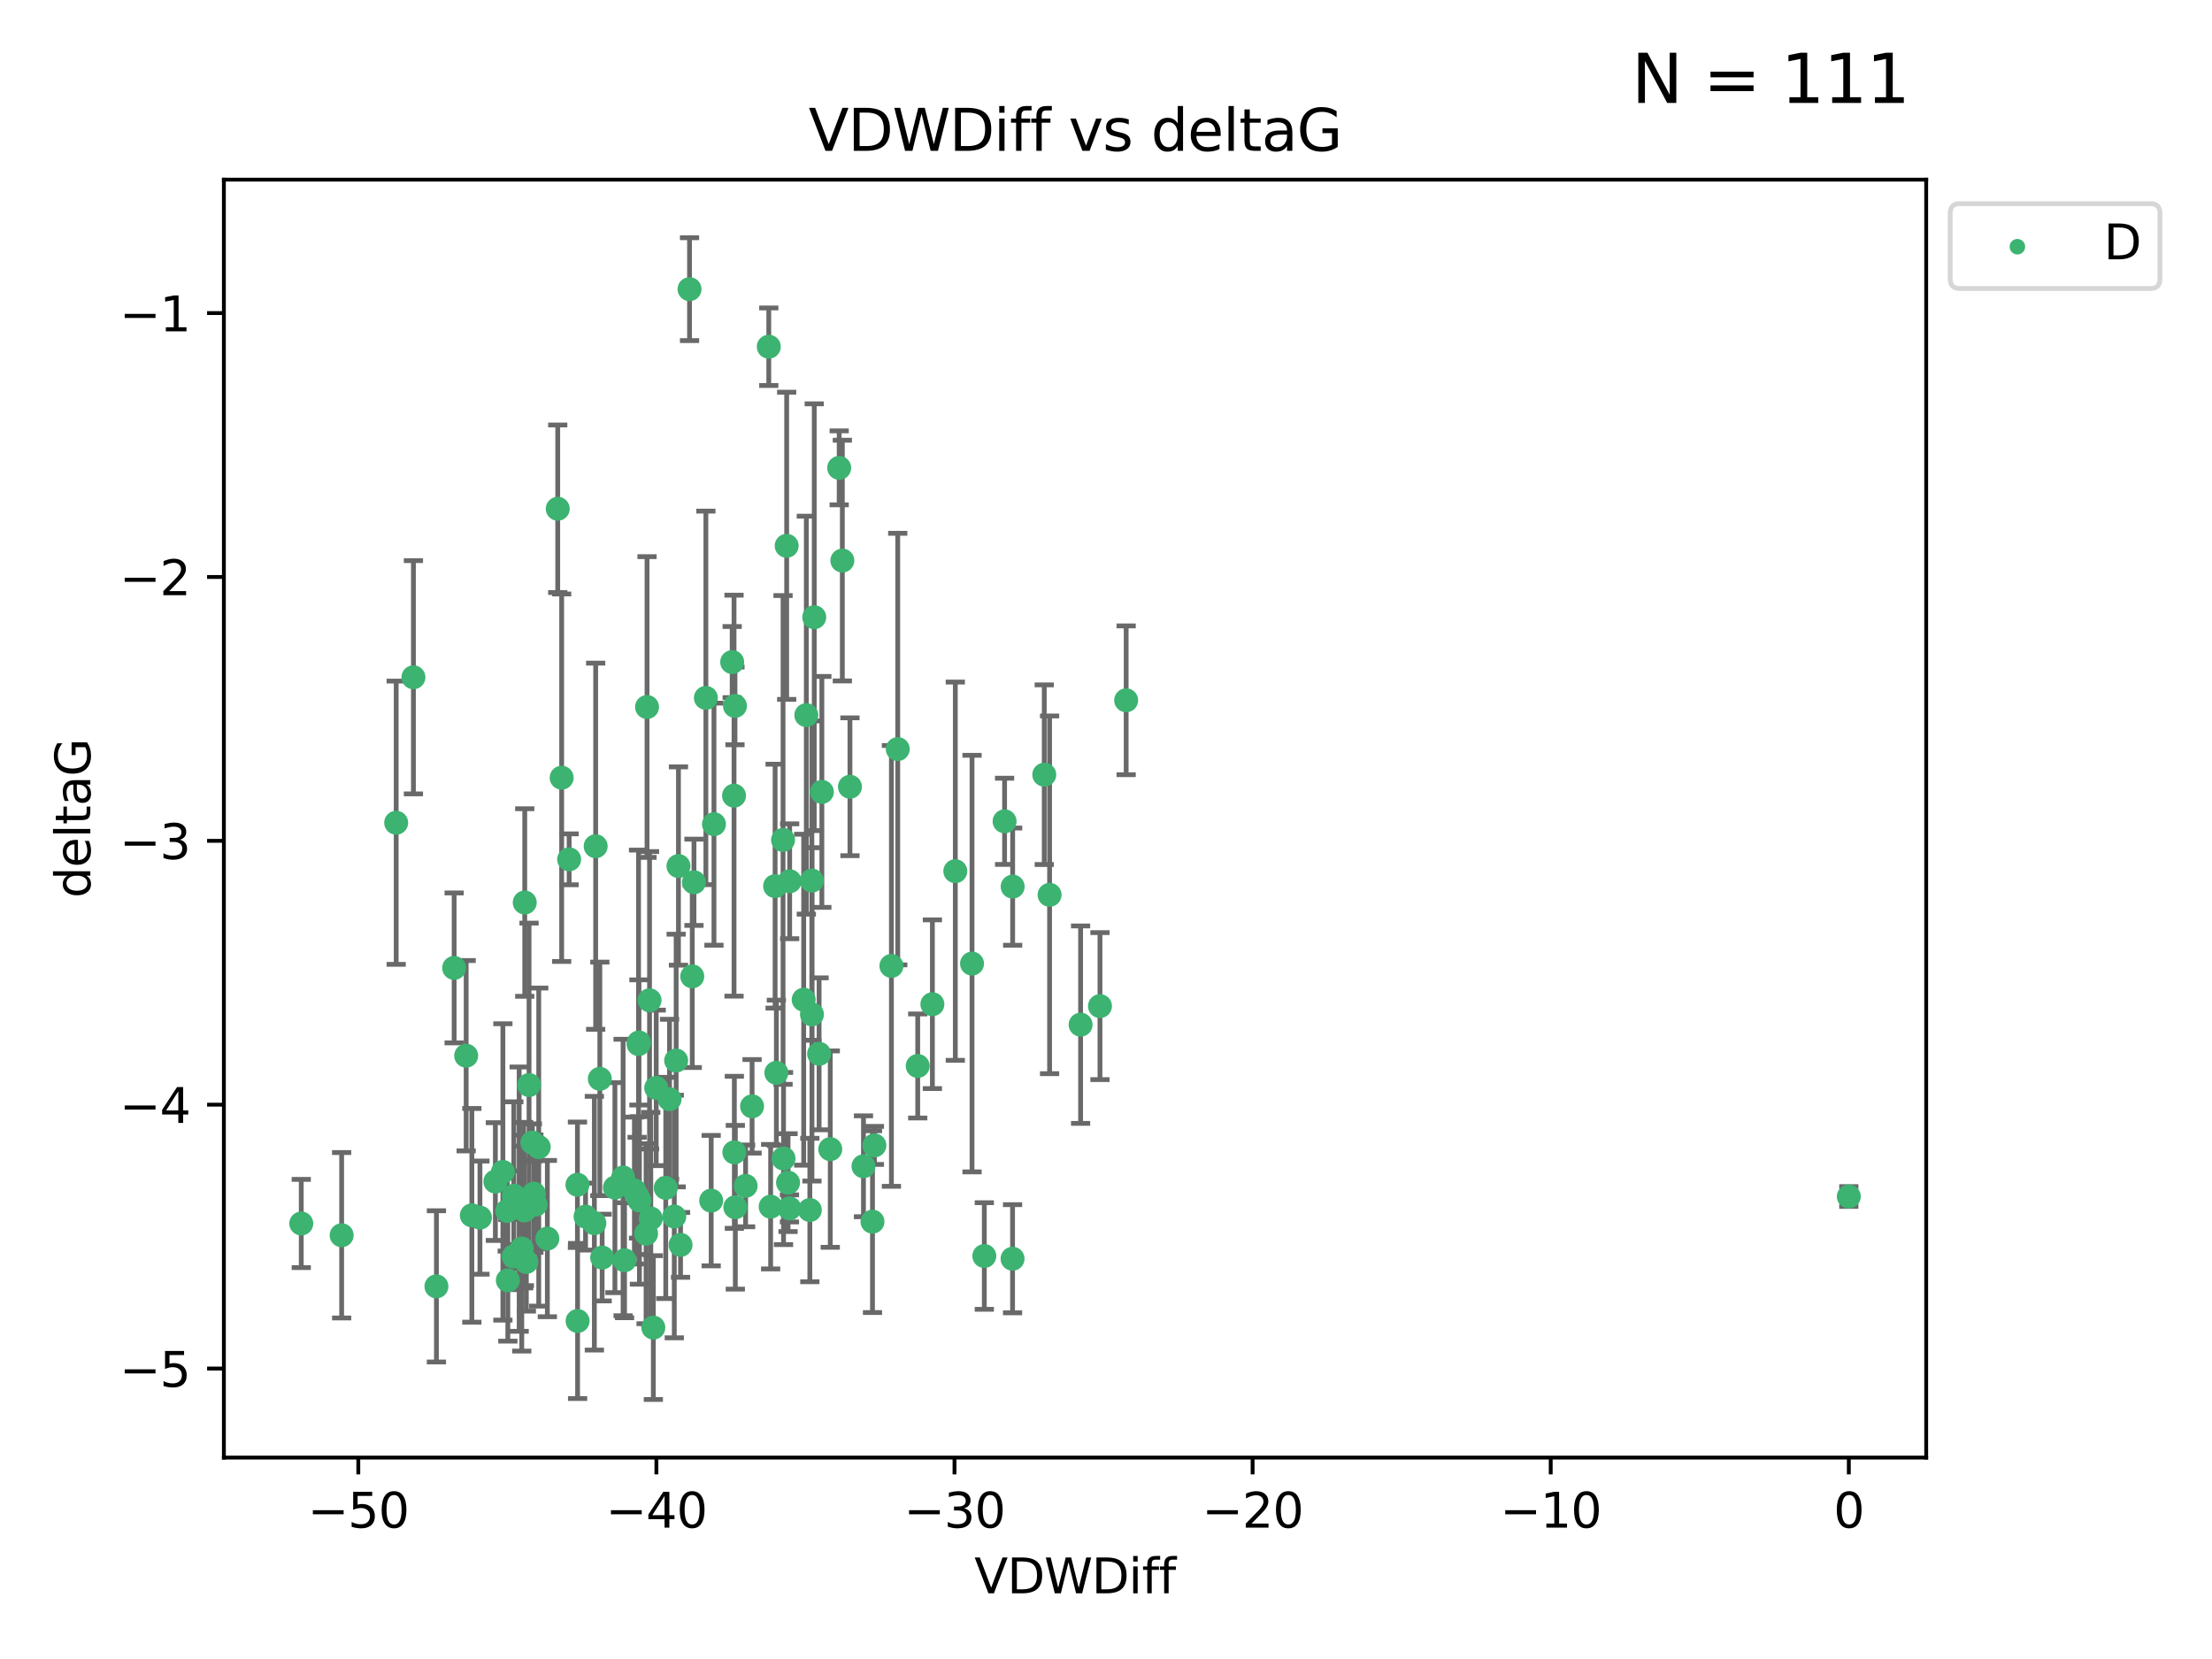 <?xml version="1.0" encoding="utf-8" standalone="no"?>
<!DOCTYPE svg PUBLIC "-//W3C//DTD SVG 1.1//EN"
  "http://www.w3.org/Graphics/SVG/1.1/DTD/svg11.dtd">
<svg xmlns:xlink="http://www.w3.org/1999/xlink" width="460.8pt" height="345.6pt" viewBox="0 0 460.8 345.6" xmlns="http://www.w3.org/2000/svg" version="1.1">
 <defs>
  <style type="text/css">*{stroke-linejoin: round; stroke-linecap: butt}</style>
 </defs>
 <g id="figure_1">
  <g id="patch_1">
   <path d="M 0 345.6 
L 460.8 345.6 
L 460.8 0 
L 0 0 
z
" style="fill: #ffffff"/>
  </g>
  <g id="axes_1">
   <g id="patch_2">
    <path d="M 46.64 303.64 
L 401.26 303.64 
L 401.26 37.423 
L 46.64 37.423 
z
" style="fill: #ffffff"/>
   </g>
   <g id="PathCollection_1">
    <defs>
     <path id="m465e93033c" d="M 0 1.118 
C 0.297 1.118 0.581 1 0.791 0.791 
C 1 0.581 1.118 0.297 1.118 0 
C 1.118 -0.297 1 -0.581 0.791 -0.791 
C 0.581 -1 0.297 -1.118 0 -1.118 
C -0.297 -1.118 -0.581 -1 -0.791 -0.791 
C -1 -0.581 -1.118 -0.297 -1.118 0 
C -1.118 0.297 -1 0.581 -0.791 0.791 
C -0.581 1 -0.297 1.118 0 1.118 
z
" style="stroke: #3cb371"/>
    </defs>
    <g clip-path="url(#pdd382bbfff)">
     <use xlink:href="#m465e93033c" x="104.76" y="244.134" style="fill: #3cb371; stroke: #3cb371"/>
     <use xlink:href="#m465e93033c" x="108.694" y="260.096" style="fill: #3cb371; stroke: #3cb371"/>
     <use xlink:href="#m465e93033c" x="62.759" y="254.876" style="fill: #3cb371; stroke: #3cb371"/>
     <use xlink:href="#m465e93033c" x="111.591" y="250.948" style="fill: #3cb371; stroke: #3cb371"/>
     <use xlink:href="#m465e93033c" x="71.172" y="257.325" style="fill: #3cb371; stroke: #3cb371"/>
     <use xlink:href="#m465e93033c" x="97.11" y="219.924" style="fill: #3cb371; stroke: #3cb371"/>
     <use xlink:href="#m465e93033c" x="125.438" y="261.974" style="fill: #3cb371; stroke: #3cb371"/>
     <use xlink:href="#m465e93033c" x="90.916" y="267.975" style="fill: #3cb371; stroke: #3cb371"/>
     <use xlink:href="#m465e93033c" x="110.898" y="238.021" style="fill: #3cb371; stroke: #3cb371"/>
     <use xlink:href="#m465e93033c" x="132.16" y="248.01" style="fill: #3cb371; stroke: #3cb371"/>
     <use xlink:href="#m465e93033c" x="123.817" y="254.817" style="fill: #3cb371; stroke: #3cb371"/>
     <use xlink:href="#m465e93033c" x="120.322" y="275.185" style="fill: #3cb371; stroke: #3cb371"/>
     <use xlink:href="#m465e93033c" x="108.155" y="249.804" style="fill: #3cb371; stroke: #3cb371"/>
     <use xlink:href="#m465e93033c" x="128.097" y="247.404" style="fill: #3cb371; stroke: #3cb371"/>
     <use xlink:href="#m465e93033c" x="135.571" y="253.829" style="fill: #3cb371; stroke: #3cb371"/>
     <use xlink:href="#m465e93033c" x="121.981" y="253.442" style="fill: #3cb371; stroke: #3cb371"/>
     <use xlink:href="#m465e93033c" x="120.292" y="246.805" style="fill: #3cb371; stroke: #3cb371"/>
     <use xlink:href="#m465e93033c" x="112.228" y="238.958" style="fill: #3cb371; stroke: #3cb371"/>
     <use xlink:href="#m465e93033c" x="109.231" y="252.15" style="fill: #3cb371; stroke: #3cb371"/>
     <use xlink:href="#m465e93033c" x="118.563" y="179.013" style="fill: #3cb371; stroke: #3cb371"/>
     <use xlink:href="#m465e93033c" x="109.646" y="262.886" style="fill: #3cb371; stroke: #3cb371"/>
     <use xlink:href="#m465e93033c" x="105.662" y="252.262" style="fill: #3cb371; stroke: #3cb371"/>
     <use xlink:href="#m465e93033c" x="99.983" y="253.651" style="fill: #3cb371; stroke: #3cb371"/>
     <use xlink:href="#m465e93033c" x="148.152" y="250.112" style="fill: #3cb371; stroke: #3cb371"/>
     <use xlink:href="#m465e93033c" x="107.039" y="249.092" style="fill: #3cb371; stroke: #3cb371"/>
     <use xlink:href="#m465e93033c" x="152.98" y="240.051" style="fill: #3cb371; stroke: #3cb371"/>
     <use xlink:href="#m465e93033c" x="156.671" y="230.467" style="fill: #3cb371; stroke: #3cb371"/>
     <use xlink:href="#m465e93033c" x="111.206" y="248.66" style="fill: #3cb371; stroke: #3cb371"/>
     <use xlink:href="#m465e93033c" x="116.186" y="105.983" style="fill: #3cb371; stroke: #3cb371"/>
     <use xlink:href="#m465e93033c" x="110.211" y="226.033" style="fill: #3cb371; stroke: #3cb371"/>
     <use xlink:href="#m465e93033c" x="161.731" y="223.487" style="fill: #3cb371; stroke: #3cb371"/>
     <use xlink:href="#m465e93033c" x="136.102" y="276.56" style="fill: #3cb371; stroke: #3cb371"/>
     <use xlink:href="#m465e93033c" x="385.141" y="249.254" style="fill: #3cb371; stroke: #3cb371"/>
     <use xlink:href="#m465e93033c" x="141.769" y="259.332" style="fill: #3cb371; stroke: #3cb371"/>
     <use xlink:href="#m465e93033c" x="82.533" y="171.39" style="fill: #3cb371; stroke: #3cb371"/>
     <use xlink:href="#m465e93033c" x="105.792" y="266.718" style="fill: #3cb371; stroke: #3cb371"/>
     <use xlink:href="#m465e93033c" x="139.479" y="228.981" style="fill: #3cb371; stroke: #3cb371"/>
     <use xlink:href="#m465e93033c" x="124.09" y="176.283" style="fill: #3cb371; stroke: #3cb371"/>
     <use xlink:href="#m465e93033c" x="86.125" y="141.089" style="fill: #3cb371; stroke: #3cb371"/>
     <use xlink:href="#m465e93033c" x="103.196" y="246.142" style="fill: #3cb371; stroke: #3cb371"/>
     <use xlink:href="#m465e93033c" x="94.606" y="201.635" style="fill: #3cb371; stroke: #3cb371"/>
     <use xlink:href="#m465e93033c" x="109.083" y="251.06" style="fill: #3cb371; stroke: #3cb371"/>
     <use xlink:href="#m465e93033c" x="107" y="261.739" style="fill: #3cb371; stroke: #3cb371"/>
     <use xlink:href="#m465e93033c" x="140.468" y="253.426" style="fill: #3cb371; stroke: #3cb371"/>
     <use xlink:href="#m465e93033c" x="132.722" y="249.125" style="fill: #3cb371; stroke: #3cb371"/>
     <use xlink:href="#m465e93033c" x="133.019" y="217.504" style="fill: #3cb371; stroke: #3cb371"/>
     <use xlink:href="#m465e93033c" x="138.689" y="247.463" style="fill: #3cb371; stroke: #3cb371"/>
     <use xlink:href="#m465e93033c" x="133.205" y="250.069" style="fill: #3cb371; stroke: #3cb371"/>
     <use xlink:href="#m465e93033c" x="141.336" y="180.411" style="fill: #3cb371; stroke: #3cb371"/>
     <use xlink:href="#m465e93033c" x="117.005" y="162.011" style="fill: #3cb371; stroke: #3cb371"/>
     <use xlink:href="#m465e93033c" x="114.025" y="258.018" style="fill: #3cb371; stroke: #3cb371"/>
     <use xlink:href="#m465e93033c" x="148.733" y="171.69" style="fill: #3cb371; stroke: #3cb371"/>
     <use xlink:href="#m465e93033c" x="163.222" y="241.342" style="fill: #3cb371; stroke: #3cb371"/>
     <use xlink:href="#m465e93033c" x="155.323" y="247.041" style="fill: #3cb371; stroke: #3cb371"/>
     <use xlink:href="#m465e93033c" x="129.803" y="245.292" style="fill: #3cb371; stroke: #3cb371"/>
     <use xlink:href="#m465e93033c" x="98.296" y="253.175" style="fill: #3cb371; stroke: #3cb371"/>
     <use xlink:href="#m465e93033c" x="160.54" y="251.373" style="fill: #3cb371; stroke: #3cb371"/>
     <use xlink:href="#m465e93033c" x="144.209" y="203.398" style="fill: #3cb371; stroke: #3cb371"/>
     <use xlink:href="#m465e93033c" x="124.957" y="224.743" style="fill: #3cb371; stroke: #3cb371"/>
     <use xlink:href="#m465e93033c" x="133.1" y="217.161" style="fill: #3cb371; stroke: #3cb371"/>
     <use xlink:href="#m465e93033c" x="160.152" y="72.227" style="fill: #3cb371; stroke: #3cb371"/>
     <use xlink:href="#m465e93033c" x="169.622" y="128.579" style="fill: #3cb371; stroke: #3cb371"/>
     <use xlink:href="#m465e93033c" x="130.103" y="262.535" style="fill: #3cb371; stroke: #3cb371"/>
     <use xlink:href="#m465e93033c" x="175.475" y="116.779" style="fill: #3cb371; stroke: #3cb371"/>
     <use xlink:href="#m465e93033c" x="163.123" y="174.977" style="fill: #3cb371; stroke: #3cb371"/>
     <use xlink:href="#m465e93033c" x="174.818" y="97.466" style="fill: #3cb371; stroke: #3cb371"/>
     <use xlink:href="#m465e93033c" x="135.312" y="208.379" style="fill: #3cb371; stroke: #3cb371"/>
     <use xlink:href="#m465e93033c" x="147.049" y="145.384" style="fill: #3cb371; stroke: #3cb371"/>
     <use xlink:href="#m465e93033c" x="109.314" y="188.011" style="fill: #3cb371; stroke: #3cb371"/>
     <use xlink:href="#m465e93033c" x="136.702" y="226.627" style="fill: #3cb371; stroke: #3cb371"/>
     <use xlink:href="#m465e93033c" x="134.788" y="147.284" style="fill: #3cb371; stroke: #3cb371"/>
     <use xlink:href="#m465e93033c" x="209.274" y="171.095" style="fill: #3cb371; stroke: #3cb371"/>
     <use xlink:href="#m465e93033c" x="134.59" y="257.003" style="fill: #3cb371; stroke: #3cb371"/>
     <use xlink:href="#m465e93033c" x="161.471" y="184.6" style="fill: #3cb371; stroke: #3cb371"/>
     <use xlink:href="#m465e93033c" x="172.959" y="239.385" style="fill: #3cb371; stroke: #3cb371"/>
     <use xlink:href="#m465e93033c" x="181.756" y="254.492" style="fill: #3cb371; stroke: #3cb371"/>
     <use xlink:href="#m465e93033c" x="234.599" y="145.889" style="fill: #3cb371; stroke: #3cb371"/>
     <use xlink:href="#m465e93033c" x="169.146" y="211.314" style="fill: #3cb371; stroke: #3cb371"/>
     <use xlink:href="#m465e93033c" x="152.525" y="137.922" style="fill: #3cb371; stroke: #3cb371"/>
     <use xlink:href="#m465e93033c" x="168.703" y="252.068" style="fill: #3cb371; stroke: #3cb371"/>
     <use xlink:href="#m465e93033c" x="177.062" y="163.896" style="fill: #3cb371; stroke: #3cb371"/>
     <use xlink:href="#m465e93033c" x="167.971" y="148.976" style="fill: #3cb371; stroke: #3cb371"/>
     <use xlink:href="#m465e93033c" x="164.5" y="183.583" style="fill: #3cb371; stroke: #3cb371"/>
     <use xlink:href="#m465e93033c" x="153.182" y="251.493" style="fill: #3cb371; stroke: #3cb371"/>
     <use xlink:href="#m465e93033c" x="164.461" y="251.731" style="fill: #3cb371; stroke: #3cb371"/>
     <use xlink:href="#m465e93033c" x="143.642" y="60.238" style="fill: #3cb371; stroke: #3cb371"/>
     <use xlink:href="#m465e93033c" x="170.634" y="219.531" style="fill: #3cb371; stroke: #3cb371"/>
     <use xlink:href="#m465e93033c" x="225.108" y="213.453" style="fill: #3cb371; stroke: #3cb371"/>
     <use xlink:href="#m465e93033c" x="210.935" y="262.216" style="fill: #3cb371; stroke: #3cb371"/>
     <use xlink:href="#m465e93033c" x="171.208" y="164.971" style="fill: #3cb371; stroke: #3cb371"/>
     <use xlink:href="#m465e93033c" x="169.126" y="183.445" style="fill: #3cb371; stroke: #3cb371"/>
     <use xlink:href="#m465e93033c" x="164.165" y="246.364" style="fill: #3cb371; stroke: #3cb371"/>
     <use xlink:href="#m465e93033c" x="179.877" y="242.957" style="fill: #3cb371; stroke: #3cb371"/>
     <use xlink:href="#m465e93033c" x="205.051" y="261.648" style="fill: #3cb371; stroke: #3cb371"/>
     <use xlink:href="#m465e93033c" x="229.144" y="209.589" style="fill: #3cb371; stroke: #3cb371"/>
     <use xlink:href="#m465e93033c" x="144.567" y="183.796" style="fill: #3cb371; stroke: #3cb371"/>
     <use xlink:href="#m465e93033c" x="140.854" y="220.929" style="fill: #3cb371; stroke: #3cb371"/>
     <use xlink:href="#m465e93033c" x="167.423" y="208.256" style="fill: #3cb371; stroke: #3cb371"/>
     <use xlink:href="#m465e93033c" x="153.109" y="147.054" style="fill: #3cb371; stroke: #3cb371"/>
     <use xlink:href="#m465e93033c" x="217.539" y="161.38" style="fill: #3cb371; stroke: #3cb371"/>
     <use xlink:href="#m465e93033c" x="199.009" y="181.483" style="fill: #3cb371; stroke: #3cb371"/>
     <use xlink:href="#m465e93033c" x="194.232" y="209.197" style="fill: #3cb371; stroke: #3cb371"/>
     <use xlink:href="#m465e93033c" x="152.913" y="165.75" style="fill: #3cb371; stroke: #3cb371"/>
     <use xlink:href="#m465e93033c" x="182.155" y="238.607" style="fill: #3cb371; stroke: #3cb371"/>
     <use xlink:href="#m465e93033c" x="163.878" y="113.699" style="fill: #3cb371; stroke: #3cb371"/>
     <use xlink:href="#m465e93033c" x="202.493" y="200.736" style="fill: #3cb371; stroke: #3cb371"/>
     <use xlink:href="#m465e93033c" x="210.956" y="184.7" style="fill: #3cb371; stroke: #3cb371"/>
     <use xlink:href="#m465e93033c" x="191.178" y="222.062" style="fill: #3cb371; stroke: #3cb371"/>
     <use xlink:href="#m465e93033c" x="185.698" y="201.219" style="fill: #3cb371; stroke: #3cb371"/>
     <use xlink:href="#m465e93033c" x="218.649" y="186.407" style="fill: #3cb371; stroke: #3cb371"/>
     <use xlink:href="#m465e93033c" x="187.016" y="156.047" style="fill: #3cb371; stroke: #3cb371"/>
    </g>
   </g>
   <g id="matplotlib.axis_1">
    <g id="xtick_1">
     <g id="line2d_1">
      <defs>
       <path id="m8c3be7b78f" d="M 0 0 
L 0 3.5 
" style="stroke: #000000; stroke-width: 0.8"/>
      </defs>
      <g>
       <use xlink:href="#m8c3be7b78f" x="74.641" y="303.64" style="stroke: #000000; stroke-width: 0.8"/>
      </g>
     </g>
     <g id="text_1">
      <!-- −50 -->
      <g transform="translate(64.088 318.238)scale(0.1 -0.1)">
       <defs>
        <path id="DejaVuSans-2212" d="M 678 2272 
L 4684 2272 
L 4684 1741 
L 678 1741 
L 678 2272 
z
" transform="scale(0.016)"/>
        <path id="DejaVuSans-35" d="M 691 4666 
L 3169 4666 
L 3169 4134 
L 1269 4134 
L 1269 2991 
Q 1406 3038 1543 3061 
Q 1681 3084 1819 3084 
Q 2600 3084 3056 2656 
Q 3513 2228 3513 1497 
Q 3513 744 3044 326 
Q 2575 -91 1722 -91 
Q 1428 -91 1123 -41 
Q 819 9 494 109 
L 494 744 
Q 775 591 1075 516 
Q 1375 441 1709 441 
Q 2250 441 2565 725 
Q 2881 1009 2881 1497 
Q 2881 1984 2565 2268 
Q 2250 2553 1709 2553 
Q 1456 2553 1204 2497 
Q 953 2441 691 2322 
L 691 4666 
z
" transform="scale(0.016)"/>
        <path id="DejaVuSans-30" d="M 2034 4250 
Q 1547 4250 1301 3770 
Q 1056 3291 1056 2328 
Q 1056 1369 1301 889 
Q 1547 409 2034 409 
Q 2525 409 2770 889 
Q 3016 1369 3016 2328 
Q 3016 3291 2770 3770 
Q 2525 4250 2034 4250 
z
M 2034 4750 
Q 2819 4750 3233 4129 
Q 3647 3509 3647 2328 
Q 3647 1150 3233 529 
Q 2819 -91 2034 -91 
Q 1250 -91 836 529 
Q 422 1150 422 2328 
Q 422 3509 836 4129 
Q 1250 4750 2034 4750 
z
" transform="scale(0.016)"/>
       </defs>
       <use xlink:href="#DejaVuSans-2212"/>
       <use xlink:href="#DejaVuSans-35" x="83.789"/>
       <use xlink:href="#DejaVuSans-30" x="147.412"/>
      </g>
     </g>
    </g>
    <g id="xtick_2">
     <g id="line2d_2">
      <g>
       <use xlink:href="#m8c3be7b78f" x="136.741" y="303.64" style="stroke: #000000; stroke-width: 0.8"/>
      </g>
     </g>
     <g id="text_2">
      <!-- −40 -->
      <g transform="translate(126.188 318.238)scale(0.1 -0.1)">
       <defs>
        <path id="DejaVuSans-34" d="M 2419 4116 
L 825 1625 
L 2419 1625 
L 2419 4116 
z
M 2253 4666 
L 3047 4666 
L 3047 1625 
L 3713 1625 
L 3713 1100 
L 3047 1100 
L 3047 0 
L 2419 0 
L 2419 1100 
L 313 1100 
L 313 1709 
L 2253 4666 
z
" transform="scale(0.016)"/>
       </defs>
       <use xlink:href="#DejaVuSans-2212"/>
       <use xlink:href="#DejaVuSans-34" x="83.789"/>
       <use xlink:href="#DejaVuSans-30" x="147.412"/>
      </g>
     </g>
    </g>
    <g id="xtick_3">
     <g id="line2d_3">
      <g>
       <use xlink:href="#m8c3be7b78f" x="198.841" y="303.64" style="stroke: #000000; stroke-width: 0.8"/>
      </g>
     </g>
     <g id="text_3">
      <!-- −30 -->
      <g transform="translate(188.288 318.238)scale(0.1 -0.1)">
       <defs>
        <path id="DejaVuSans-33" d="M 2597 2516 
Q 3050 2419 3304 2112 
Q 3559 1806 3559 1356 
Q 3559 666 3084 287 
Q 2609 -91 1734 -91 
Q 1441 -91 1130 -33 
Q 819 25 488 141 
L 488 750 
Q 750 597 1062 519 
Q 1375 441 1716 441 
Q 2309 441 2620 675 
Q 2931 909 2931 1356 
Q 2931 1769 2642 2001 
Q 2353 2234 1838 2234 
L 1294 2234 
L 1294 2753 
L 1863 2753 
Q 2328 2753 2575 2939 
Q 2822 3125 2822 3475 
Q 2822 3834 2567 4026 
Q 2313 4219 1838 4219 
Q 1578 4219 1281 4162 
Q 984 4106 628 3988 
L 628 4550 
Q 988 4650 1302 4700 
Q 1616 4750 1894 4750 
Q 2613 4750 3031 4423 
Q 3450 4097 3450 3541 
Q 3450 3153 3228 2886 
Q 3006 2619 2597 2516 
z
" transform="scale(0.016)"/>
       </defs>
       <use xlink:href="#DejaVuSans-2212"/>
       <use xlink:href="#DejaVuSans-33" x="83.789"/>
       <use xlink:href="#DejaVuSans-30" x="147.412"/>
      </g>
     </g>
    </g>
    <g id="xtick_4">
     <g id="line2d_4">
      <g>
       <use xlink:href="#m8c3be7b78f" x="260.941" y="303.64" style="stroke: #000000; stroke-width: 0.8"/>
      </g>
     </g>
     <g id="text_4">
      <!-- −20 -->
      <g transform="translate(250.388 318.238)scale(0.1 -0.1)">
       <defs>
        <path id="DejaVuSans-32" d="M 1228 531 
L 3431 531 
L 3431 0 
L 469 0 
L 469 531 
Q 828 903 1448 1529 
Q 2069 2156 2228 2338 
Q 2531 2678 2651 2914 
Q 2772 3150 2772 3378 
Q 2772 3750 2511 3984 
Q 2250 4219 1831 4219 
Q 1534 4219 1204 4116 
Q 875 4013 500 3803 
L 500 4441 
Q 881 4594 1212 4672 
Q 1544 4750 1819 4750 
Q 2544 4750 2975 4387 
Q 3406 4025 3406 3419 
Q 3406 3131 3298 2873 
Q 3191 2616 2906 2266 
Q 2828 2175 2409 1742 
Q 1991 1309 1228 531 
z
" transform="scale(0.016)"/>
       </defs>
       <use xlink:href="#DejaVuSans-2212"/>
       <use xlink:href="#DejaVuSans-32" x="83.789"/>
       <use xlink:href="#DejaVuSans-30" x="147.412"/>
      </g>
     </g>
    </g>
    <g id="xtick_5">
     <g id="line2d_5">
      <g>
       <use xlink:href="#m8c3be7b78f" x="323.041" y="303.64" style="stroke: #000000; stroke-width: 0.8"/>
      </g>
     </g>
     <g id="text_5">
      <!-- −10 -->
      <g transform="translate(312.488 318.238)scale(0.1 -0.1)">
       <defs>
        <path id="DejaVuSans-31" d="M 794 531 
L 1825 531 
L 1825 4091 
L 703 3866 
L 703 4441 
L 1819 4666 
L 2450 4666 
L 2450 531 
L 3481 531 
L 3481 0 
L 794 0 
L 794 531 
z
" transform="scale(0.016)"/>
       </defs>
       <use xlink:href="#DejaVuSans-2212"/>
       <use xlink:href="#DejaVuSans-31" x="83.789"/>
       <use xlink:href="#DejaVuSans-30" x="147.412"/>
      </g>
     </g>
    </g>
    <g id="xtick_6">
     <g id="line2d_6">
      <g>
       <use xlink:href="#m8c3be7b78f" x="385.141" y="303.64" style="stroke: #000000; stroke-width: 0.8"/>
      </g>
     </g>
     <g id="text_6">
      <!-- 0 -->
      <g transform="translate(381.96 318.238)scale(0.1 -0.1)">
       <use xlink:href="#DejaVuSans-30"/>
      </g>
     </g>
    </g>
    <g id="text_7">
     <!-- VDWDiff -->
     <g transform="translate(202.977 331.917)scale(0.1 -0.1)">
      <defs>
       <path id="DejaVuSans-56" d="M 1831 0 
L 50 4666 
L 709 4666 
L 2188 738 
L 3669 4666 
L 4325 4666 
L 2547 0 
L 1831 0 
z
" transform="scale(0.016)"/>
       <path id="DejaVuSans-44" d="M 1259 4147 
L 1259 519 
L 2022 519 
Q 2988 519 3436 956 
Q 3884 1394 3884 2338 
Q 3884 3275 3436 3711 
Q 2988 4147 2022 4147 
L 1259 4147 
z
M 628 4666 
L 1925 4666 
Q 3281 4666 3915 4102 
Q 4550 3538 4550 2338 
Q 4550 1131 3912 565 
Q 3275 0 1925 0 
L 628 0 
L 628 4666 
z
" transform="scale(0.016)"/>
       <path id="DejaVuSans-57" d="M 213 4666 
L 850 4666 
L 1831 722 
L 2809 4666 
L 3519 4666 
L 4500 722 
L 5478 4666 
L 6119 4666 
L 4947 0 
L 4153 0 
L 3169 4050 
L 2175 0 
L 1381 0 
L 213 4666 
z
" transform="scale(0.016)"/>
       <path id="DejaVuSans-69" d="M 603 3500 
L 1178 3500 
L 1178 0 
L 603 0 
L 603 3500 
z
M 603 4863 
L 1178 4863 
L 1178 4134 
L 603 4134 
L 603 4863 
z
" transform="scale(0.016)"/>
       <path id="DejaVuSans-66" d="M 2375 4863 
L 2375 4384 
L 1825 4384 
Q 1516 4384 1395 4259 
Q 1275 4134 1275 3809 
L 1275 3500 
L 2222 3500 
L 2222 3053 
L 1275 3053 
L 1275 0 
L 697 0 
L 697 3053 
L 147 3053 
L 147 3500 
L 697 3500 
L 697 3744 
Q 697 4328 969 4595 
Q 1241 4863 1831 4863 
L 2375 4863 
z
" transform="scale(0.016)"/>
      </defs>
      <use xlink:href="#DejaVuSans-56"/>
      <use xlink:href="#DejaVuSans-44" x="68.408"/>
      <use xlink:href="#DejaVuSans-57" x="145.41"/>
      <use xlink:href="#DejaVuSans-44" x="244.287"/>
      <use xlink:href="#DejaVuSans-69" x="321.289"/>
      <use xlink:href="#DejaVuSans-66" x="349.072"/>
      <use xlink:href="#DejaVuSans-66" x="384.277"/>
     </g>
    </g>
   </g>
   <g id="matplotlib.axis_2">
    <g id="ytick_1">
     <g id="line2d_7">
      <defs>
       <path id="meac44bbb54" d="M 0 0 
L -3.5 0 
" style="stroke: #000000; stroke-width: 0.8"/>
      </defs>
      <g>
       <use xlink:href="#meac44bbb54" x="46.64" y="285.095" style="stroke: #000000; stroke-width: 0.8"/>
      </g>
     </g>
     <g id="text_8">
      <!-- −5 -->
      <g transform="translate(24.898 288.894)scale(0.1 -0.1)">
       <use xlink:href="#DejaVuSans-2212"/>
       <use xlink:href="#DejaVuSans-35" x="83.789"/>
      </g>
     </g>
    </g>
    <g id="ytick_2">
     <g id="line2d_8">
      <g>
       <use xlink:href="#meac44bbb54" x="46.64" y="230.126" style="stroke: #000000; stroke-width: 0.8"/>
      </g>
     </g>
     <g id="text_9">
      <!-- −4 -->
      <g transform="translate(24.898 233.926)scale(0.1 -0.1)">
       <use xlink:href="#DejaVuSans-2212"/>
       <use xlink:href="#DejaVuSans-34" x="83.789"/>
      </g>
     </g>
    </g>
    <g id="ytick_3">
     <g id="line2d_9">
      <g>
       <use xlink:href="#meac44bbb54" x="46.64" y="175.158" style="stroke: #000000; stroke-width: 0.8"/>
      </g>
     </g>
     <g id="text_10">
      <!-- −3 -->
      <g transform="translate(24.898 178.957)scale(0.1 -0.1)">
       <use xlink:href="#DejaVuSans-2212"/>
       <use xlink:href="#DejaVuSans-33" x="83.789"/>
      </g>
     </g>
    </g>
    <g id="ytick_4">
     <g id="line2d_10">
      <g>
       <use xlink:href="#meac44bbb54" x="46.64" y="120.19" style="stroke: #000000; stroke-width: 0.8"/>
      </g>
     </g>
     <g id="text_11">
      <!-- −2 -->
      <g transform="translate(24.898 123.989)scale(0.1 -0.1)">
       <use xlink:href="#DejaVuSans-2212"/>
       <use xlink:href="#DejaVuSans-32" x="83.789"/>
      </g>
     </g>
    </g>
    <g id="ytick_5">
     <g id="line2d_11">
      <g>
       <use xlink:href="#meac44bbb54" x="46.64" y="65.222" style="stroke: #000000; stroke-width: 0.8"/>
      </g>
     </g>
     <g id="text_12">
      <!-- −1 -->
      <g transform="translate(24.898 69.021)scale(0.1 -0.1)">
       <use xlink:href="#DejaVuSans-2212"/>
       <use xlink:href="#DejaVuSans-31" x="83.789"/>
      </g>
     </g>
    </g>
    <g id="text_13">
     <!-- deltaG -->
     <g transform="translate(18.818 187.07)rotate(-90)scale(0.1 -0.1)">
      <defs>
       <path id="DejaVuSans-64" d="M 2906 2969 
L 2906 4863 
L 3481 4863 
L 3481 0 
L 2906 0 
L 2906 525 
Q 2725 213 2448 61 
Q 2172 -91 1784 -91 
Q 1150 -91 751 415 
Q 353 922 353 1747 
Q 353 2572 751 3078 
Q 1150 3584 1784 3584 
Q 2172 3584 2448 3432 
Q 2725 3281 2906 2969 
z
M 947 1747 
Q 947 1113 1208 752 
Q 1469 391 1925 391 
Q 2381 391 2643 752 
Q 2906 1113 2906 1747 
Q 2906 2381 2643 2742 
Q 2381 3103 1925 3103 
Q 1469 3103 1208 2742 
Q 947 2381 947 1747 
z
" transform="scale(0.016)"/>
       <path id="DejaVuSans-65" d="M 3597 1894 
L 3597 1613 
L 953 1613 
Q 991 1019 1311 708 
Q 1631 397 2203 397 
Q 2534 397 2845 478 
Q 3156 559 3463 722 
L 3463 178 
Q 3153 47 2828 -22 
Q 2503 -91 2169 -91 
Q 1331 -91 842 396 
Q 353 884 353 1716 
Q 353 2575 817 3079 
Q 1281 3584 2069 3584 
Q 2775 3584 3186 3129 
Q 3597 2675 3597 1894 
z
M 3022 2063 
Q 3016 2534 2758 2815 
Q 2500 3097 2075 3097 
Q 1594 3097 1305 2825 
Q 1016 2553 972 2059 
L 3022 2063 
z
" transform="scale(0.016)"/>
       <path id="DejaVuSans-6c" d="M 603 4863 
L 1178 4863 
L 1178 0 
L 603 0 
L 603 4863 
z
" transform="scale(0.016)"/>
       <path id="DejaVuSans-74" d="M 1172 4494 
L 1172 3500 
L 2356 3500 
L 2356 3053 
L 1172 3053 
L 1172 1153 
Q 1172 725 1289 603 
Q 1406 481 1766 481 
L 2356 481 
L 2356 0 
L 1766 0 
Q 1100 0 847 248 
Q 594 497 594 1153 
L 594 3053 
L 172 3053 
L 172 3500 
L 594 3500 
L 594 4494 
L 1172 4494 
z
" transform="scale(0.016)"/>
       <path id="DejaVuSans-61" d="M 2194 1759 
Q 1497 1759 1228 1600 
Q 959 1441 959 1056 
Q 959 750 1161 570 
Q 1363 391 1709 391 
Q 2188 391 2477 730 
Q 2766 1069 2766 1631 
L 2766 1759 
L 2194 1759 
z
M 3341 1997 
L 3341 0 
L 2766 0 
L 2766 531 
Q 2569 213 2275 61 
Q 1981 -91 1556 -91 
Q 1019 -91 701 211 
Q 384 513 384 1019 
Q 384 1609 779 1909 
Q 1175 2209 1959 2209 
L 2766 2209 
L 2766 2266 
Q 2766 2663 2505 2880 
Q 2244 3097 1772 3097 
Q 1472 3097 1187 3025 
Q 903 2953 641 2809 
L 641 3341 
Q 956 3463 1253 3523 
Q 1550 3584 1831 3584 
Q 2591 3584 2966 3190 
Q 3341 2797 3341 1997 
z
" transform="scale(0.016)"/>
       <path id="DejaVuSans-47" d="M 3809 666 
L 3809 1919 
L 2778 1919 
L 2778 2438 
L 4434 2438 
L 4434 434 
Q 4069 175 3628 42 
Q 3188 -91 2688 -91 
Q 1594 -91 976 548 
Q 359 1188 359 2328 
Q 359 3472 976 4111 
Q 1594 4750 2688 4750 
Q 3144 4750 3555 4637 
Q 3966 4525 4313 4306 
L 4313 3634 
Q 3963 3931 3569 4081 
Q 3175 4231 2741 4231 
Q 1884 4231 1454 3753 
Q 1025 3275 1025 2328 
Q 1025 1384 1454 906 
Q 1884 428 2741 428 
Q 3075 428 3337 486 
Q 3600 544 3809 666 
z
" transform="scale(0.016)"/>
      </defs>
      <use xlink:href="#DejaVuSans-64"/>
      <use xlink:href="#DejaVuSans-65" x="63.477"/>
      <use xlink:href="#DejaVuSans-6c" x="125"/>
      <use xlink:href="#DejaVuSans-74" x="152.783"/>
      <use xlink:href="#DejaVuSans-61" x="191.992"/>
      <use xlink:href="#DejaVuSans-47" x="253.271"/>
     </g>
    </g>
   </g>
   <g id="LineCollection_1">
    <path d="M 104.76 275.007 
L 104.76 213.262 
" clip-path="url(#pdd382bbfff)" style="fill: none; stroke: #696969"/>
    <path d="M 108.694 281.452 
L 108.694 238.739 
" clip-path="url(#pdd382bbfff)" style="fill: none; stroke: #696969"/>
    <path d="M 62.759 264.065 
L 62.759 245.687 
" clip-path="url(#pdd382bbfff)" style="fill: none; stroke: #696969"/>
    <path d="M 111.591 260.156 
L 111.591 241.741 
" clip-path="url(#pdd382bbfff)" style="fill: none; stroke: #696969"/>
    <path d="M 71.172 274.553 
L 71.172 240.096 
" clip-path="url(#pdd382bbfff)" style="fill: none; stroke: #696969"/>
    <path d="M 97.11 239.751 
L 97.11 200.096 
" clip-path="url(#pdd382bbfff)" style="fill: none; stroke: #696969"/>
    <path d="M 125.438 271.008 
L 125.438 252.94 
" clip-path="url(#pdd382bbfff)" style="fill: none; stroke: #696969"/>
    <path d="M 90.916 283.726 
L 90.916 252.224 
" clip-path="url(#pdd382bbfff)" style="fill: none; stroke: #696969"/>
    <path d="M 110.898 241.918 
L 110.898 234.124 
" clip-path="url(#pdd382bbfff)" style="fill: none; stroke: #696969"/>
    <path d="M 132.16 263.311 
L 132.16 232.709 
" clip-path="url(#pdd382bbfff)" style="fill: none; stroke: #696969"/>
    <path d="M 123.817 281.245 
L 123.817 228.389 
" clip-path="url(#pdd382bbfff)" style="fill: none; stroke: #696969"/>
    <path d="M 120.322 291.346 
L 120.322 259.023 
" clip-path="url(#pdd382bbfff)" style="fill: none; stroke: #696969"/>
    <path d="M 108.155 277.334 
L 108.155 222.275 
" clip-path="url(#pdd382bbfff)" style="fill: none; stroke: #696969"/>
    <path d="M 128.097 269.281 
L 128.097 225.526 
" clip-path="url(#pdd382bbfff)" style="fill: none; stroke: #696969"/>
    <path d="M 135.571 275.925 
L 135.571 231.732 
" clip-path="url(#pdd382bbfff)" style="fill: none; stroke: #696969"/>
    <path d="M 121.981 260.412 
L 121.981 246.473 
" clip-path="url(#pdd382bbfff)" style="fill: none; stroke: #696969"/>
    <path d="M 120.292 259.867 
L 120.292 233.742 
" clip-path="url(#pdd382bbfff)" style="fill: none; stroke: #696969"/>
    <path d="M 112.228 272.085 
L 112.228 205.832 
" clip-path="url(#pdd382bbfff)" style="fill: none; stroke: #696969"/>
    <path d="M 109.231 267.821 
L 109.231 236.479 
" clip-path="url(#pdd382bbfff)" style="fill: none; stroke: #696969"/>
    <path d="M 118.563 184.316 
L 118.563 173.71 
" clip-path="url(#pdd382bbfff)" style="fill: none; stroke: #696969"/>
    <path d="M 109.646 273.133 
L 109.646 252.639 
" clip-path="url(#pdd382bbfff)" style="fill: none; stroke: #696969"/>
    <path d="M 105.662 260.628 
L 105.662 243.895 
" clip-path="url(#pdd382bbfff)" style="fill: none; stroke: #696969"/>
    <path d="M 99.983 265.439 
L 99.983 241.863 
" clip-path="url(#pdd382bbfff)" style="fill: none; stroke: #696969"/>
    <path d="M 148.152 263.701 
L 148.152 236.523 
" clip-path="url(#pdd382bbfff)" style="fill: none; stroke: #696969"/>
    <path d="M 107.039 268.659 
L 107.039 229.526 
" clip-path="url(#pdd382bbfff)" style="fill: none; stroke: #696969"/>
    <path d="M 152.98 255.886 
L 152.98 224.215 
" clip-path="url(#pdd382bbfff)" style="fill: none; stroke: #696969"/>
    <path d="M 156.671 240.206 
L 156.671 220.727 
" clip-path="url(#pdd382bbfff)" style="fill: none; stroke: #696969"/>
    <path d="M 111.206 260.894 
L 111.206 236.426 
" clip-path="url(#pdd382bbfff)" style="fill: none; stroke: #696969"/>
    <path d="M 116.186 123.433 
L 116.186 88.533 
" clip-path="url(#pdd382bbfff)" style="fill: none; stroke: #696969"/>
    <path d="M 110.211 259.763 
L 110.211 192.304 
" clip-path="url(#pdd382bbfff)" style="fill: none; stroke: #696969"/>
    <path d="M 161.731 238.629 
L 161.731 208.346 
" clip-path="url(#pdd382bbfff)" style="fill: none; stroke: #696969"/>
    <path d="M 136.102 291.539 
L 136.102 261.581 
" clip-path="url(#pdd382bbfff)" style="fill: none; stroke: #696969"/>
    <path d="M 385.141 251.318 
L 385.141 247.191 
" clip-path="url(#pdd382bbfff)" style="fill: none; stroke: #696969"/>
    <path d="M 141.769 266.085 
L 141.769 252.579 
" clip-path="url(#pdd382bbfff)" style="fill: none; stroke: #696969"/>
    <path d="M 82.533 200.894 
L 82.533 141.887 
" clip-path="url(#pdd382bbfff)" style="fill: none; stroke: #696969"/>
    <path d="M 105.792 279.389 
L 105.792 254.047 
" clip-path="url(#pdd382bbfff)" style="fill: none; stroke: #696969"/>
    <path d="M 139.479 245.625 
L 139.479 212.338 
" clip-path="url(#pdd382bbfff)" style="fill: none; stroke: #696969"/>
    <path d="M 124.09 214.425 
L 124.09 138.142 
" clip-path="url(#pdd382bbfff)" style="fill: none; stroke: #696969"/>
    <path d="M 86.125 165.382 
L 86.125 116.795 
" clip-path="url(#pdd382bbfff)" style="fill: none; stroke: #696969"/>
    <path d="M 103.196 258.405 
L 103.196 233.879 
" clip-path="url(#pdd382bbfff)" style="fill: none; stroke: #696969"/>
    <path d="M 94.606 217.253 
L 94.606 186.017 
" clip-path="url(#pdd382bbfff)" style="fill: none; stroke: #696969"/>
    <path d="M 109.083 268.304 
L 109.083 233.816 
" clip-path="url(#pdd382bbfff)" style="fill: none; stroke: #696969"/>
    <path d="M 107 264.229 
L 107 259.25 
" clip-path="url(#pdd382bbfff)" style="fill: none; stroke: #696969"/>
    <path d="M 140.468 278.693 
L 140.468 228.159 
" clip-path="url(#pdd382bbfff)" style="fill: none; stroke: #696969"/>
    <path d="M 132.722 261.335 
L 132.722 236.916 
" clip-path="url(#pdd382bbfff)" style="fill: none; stroke: #696969"/>
    <path d="M 133.019 257.921 
L 133.019 177.086 
" clip-path="url(#pdd382bbfff)" style="fill: none; stroke: #696969"/>
    <path d="M 138.689 270.506 
L 138.689 224.421 
" clip-path="url(#pdd382bbfff)" style="fill: none; stroke: #696969"/>
    <path d="M 133.205 267.515 
L 133.205 232.622 
" clip-path="url(#pdd382bbfff)" style="fill: none; stroke: #696969"/>
    <path d="M 141.336 201.065 
L 141.336 159.757 
" clip-path="url(#pdd382bbfff)" style="fill: none; stroke: #696969"/>
    <path d="M 117.005 200.285 
L 117.005 123.738 
" clip-path="url(#pdd382bbfff)" style="fill: none; stroke: #696969"/>
    <path d="M 114.025 274.295 
L 114.025 241.741 
" clip-path="url(#pdd382bbfff)" style="fill: none; stroke: #696969"/>
    <path d="M 148.733 196.901 
L 148.733 146.479 
" clip-path="url(#pdd382bbfff)" style="fill: none; stroke: #696969"/>
    <path d="M 163.222 259.269 
L 163.222 223.414 
" clip-path="url(#pdd382bbfff)" style="fill: none; stroke: #696969"/>
    <path d="M 155.323 255.561 
L 155.323 238.521 
" clip-path="url(#pdd382bbfff)" style="fill: none; stroke: #696969"/>
    <path d="M 129.803 274.087 
L 129.803 216.496 
" clip-path="url(#pdd382bbfff)" style="fill: none; stroke: #696969"/>
    <path d="M 98.296 275.434 
L 98.296 230.917 
" clip-path="url(#pdd382bbfff)" style="fill: none; stroke: #696969"/>
    <path d="M 160.54 264.34 
L 160.54 238.405 
" clip-path="url(#pdd382bbfff)" style="fill: none; stroke: #696969"/>
    <path d="M 144.209 222.384 
L 144.209 184.411 
" clip-path="url(#pdd382bbfff)" style="fill: none; stroke: #696969"/>
    <path d="M 124.957 249.064 
L 124.957 200.422 
" clip-path="url(#pdd382bbfff)" style="fill: none; stroke: #696969"/>
    <path d="M 133.1 230.2 
L 133.1 204.121 
" clip-path="url(#pdd382bbfff)" style="fill: none; stroke: #696969"/>
    <path d="M 160.152 80.3 
L 160.152 64.153 
" clip-path="url(#pdd382bbfff)" style="fill: none; stroke: #696969"/>
    <path d="M 169.622 173.036 
L 169.622 84.122 
" clip-path="url(#pdd382bbfff)" style="fill: none; stroke: #696969"/>
    <path d="M 130.103 274.51 
L 130.103 250.56 
" clip-path="url(#pdd382bbfff)" style="fill: none; stroke: #696969"/>
    <path d="M 175.475 141.851 
L 175.475 91.707 
" clip-path="url(#pdd382bbfff)" style="fill: none; stroke: #696969"/>
    <path d="M 163.123 225.887 
L 163.123 124.068 
" clip-path="url(#pdd382bbfff)" style="fill: none; stroke: #696969"/>
    <path d="M 174.818 105.17 
L 174.818 89.762 
" clip-path="url(#pdd382bbfff)" style="fill: none; stroke: #696969"/>
    <path d="M 135.312 239.363 
L 135.312 177.396 
" clip-path="url(#pdd382bbfff)" style="fill: none; stroke: #696969"/>
    <path d="M 147.049 184.292 
L 147.049 106.476 
" clip-path="url(#pdd382bbfff)" style="fill: none; stroke: #696969"/>
    <path d="M 109.314 207.551 
L 109.314 168.471 
" clip-path="url(#pdd382bbfff)" style="fill: none; stroke: #696969"/>
    <path d="M 136.702 242.825 
L 136.702 210.428 
" clip-path="url(#pdd382bbfff)" style="fill: none; stroke: #696969"/>
    <path d="M 134.788 178.607 
L 134.788 115.961 
" clip-path="url(#pdd382bbfff)" style="fill: none; stroke: #696969"/>
    <path d="M 209.274 180.075 
L 209.274 162.114 
" clip-path="url(#pdd382bbfff)" style="fill: none; stroke: #696969"/>
    <path d="M 134.59 275.745 
L 134.59 238.261 
" clip-path="url(#pdd382bbfff)" style="fill: none; stroke: #696969"/>
    <path d="M 161.471 210 
L 161.471 159.201 
" clip-path="url(#pdd382bbfff)" style="fill: none; stroke: #696969"/>
    <path d="M 172.959 259.839 
L 172.959 218.931 
" clip-path="url(#pdd382bbfff)" style="fill: none; stroke: #696969"/>
    <path d="M 181.756 273.425 
L 181.756 235.558 
" clip-path="url(#pdd382bbfff)" style="fill: none; stroke: #696969"/>
    <path d="M 234.599 161.388 
L 234.599 130.39 
" clip-path="url(#pdd382bbfff)" style="fill: none; stroke: #696969"/>
    <path d="M 169.146 246.038 
L 169.146 176.59 
" clip-path="url(#pdd382bbfff)" style="fill: none; stroke: #696969"/>
    <path d="M 152.525 145.325 
L 152.525 130.52 
" clip-path="url(#pdd382bbfff)" style="fill: none; stroke: #696969"/>
    <path d="M 168.703 267.01 
L 168.703 237.125 
" clip-path="url(#pdd382bbfff)" style="fill: none; stroke: #696969"/>
    <path d="M 177.062 178.257 
L 177.062 149.535 
" clip-path="url(#pdd382bbfff)" style="fill: none; stroke: #696969"/>
    <path d="M 167.971 190.428 
L 167.971 107.524 
" clip-path="url(#pdd382bbfff)" style="fill: none; stroke: #696969"/>
    <path d="M 164.5 195.55 
L 164.5 171.616 
" clip-path="url(#pdd382bbfff)" style="fill: none; stroke: #696969"/>
    <path d="M 153.182 268.544 
L 153.182 234.442 
" clip-path="url(#pdd382bbfff)" style="fill: none; stroke: #696969"/>
    <path d="M 164.461 254.55 
L 164.461 248.912 
" clip-path="url(#pdd382bbfff)" style="fill: none; stroke: #696969"/>
    <path d="M 143.642 70.952 
L 143.642 49.524 
" clip-path="url(#pdd382bbfff)" style="fill: none; stroke: #696969"/>
    <path d="M 170.634 235.362 
L 170.634 203.701 
" clip-path="url(#pdd382bbfff)" style="fill: none; stroke: #696969"/>
    <path d="M 225.108 234.016 
L 225.108 192.89 
" clip-path="url(#pdd382bbfff)" style="fill: none; stroke: #696969"/>
    <path d="M 210.935 273.483 
L 210.935 250.948 
" clip-path="url(#pdd382bbfff)" style="fill: none; stroke: #696969"/>
    <path d="M 171.208 189.023 
L 171.208 140.919 
" clip-path="url(#pdd382bbfff)" style="fill: none; stroke: #696969"/>
    <path d="M 169.126 216.704 
L 169.126 150.187 
" clip-path="url(#pdd382bbfff)" style="fill: none; stroke: #696969"/>
    <path d="M 164.165 256.559 
L 164.165 236.169 
" clip-path="url(#pdd382bbfff)" style="fill: none; stroke: #696969"/>
    <path d="M 179.877 253.463 
L 179.877 232.45 
" clip-path="url(#pdd382bbfff)" style="fill: none; stroke: #696969"/>
    <path d="M 205.051 272.752 
L 205.051 250.545 
" clip-path="url(#pdd382bbfff)" style="fill: none; stroke: #696969"/>
    <path d="M 229.144 224.9 
L 229.144 194.278 
" clip-path="url(#pdd382bbfff)" style="fill: none; stroke: #696969"/>
    <path d="M 144.567 192.784 
L 144.567 174.808 
" clip-path="url(#pdd382bbfff)" style="fill: none; stroke: #696969"/>
    <path d="M 140.854 247.248 
L 140.854 194.61 
" clip-path="url(#pdd382bbfff)" style="fill: none; stroke: #696969"/>
    <path d="M 167.423 242.724 
L 167.423 173.787 
" clip-path="url(#pdd382bbfff)" style="fill: none; stroke: #696969"/>
    <path d="M 153.109 155.147 
L 153.109 138.961 
" clip-path="url(#pdd382bbfff)" style="fill: none; stroke: #696969"/>
    <path d="M 217.539 180.092 
L 217.539 142.668 
" clip-path="url(#pdd382bbfff)" style="fill: none; stroke: #696969"/>
    <path d="M 199.009 220.88 
L 199.009 142.086 
" clip-path="url(#pdd382bbfff)" style="fill: none; stroke: #696969"/>
    <path d="M 194.232 226.772 
L 194.232 191.622 
" clip-path="url(#pdd382bbfff)" style="fill: none; stroke: #696969"/>
    <path d="M 152.913 207.514 
L 152.913 123.986 
" clip-path="url(#pdd382bbfff)" style="fill: none; stroke: #696969"/>
    <path d="M 182.155 242.567 
L 182.155 234.647 
" clip-path="url(#pdd382bbfff)" style="fill: none; stroke: #696969"/>
    <path d="M 163.878 145.695 
L 163.878 81.703 
" clip-path="url(#pdd382bbfff)" style="fill: none; stroke: #696969"/>
    <path d="M 202.493 244.127 
L 202.493 157.345 
" clip-path="url(#pdd382bbfff)" style="fill: none; stroke: #696969"/>
    <path d="M 210.956 196.91 
L 210.956 172.49 
" clip-path="url(#pdd382bbfff)" style="fill: none; stroke: #696969"/>
    <path d="M 191.178 232.899 
L 191.178 211.225 
" clip-path="url(#pdd382bbfff)" style="fill: none; stroke: #696969"/>
    <path d="M 185.698 247.132 
L 185.698 155.305 
" clip-path="url(#pdd382bbfff)" style="fill: none; stroke: #696969"/>
    <path d="M 218.649 223.668 
L 218.649 149.145 
" clip-path="url(#pdd382bbfff)" style="fill: none; stroke: #696969"/>
    <path d="M 187.016 200.999 
L 187.016 111.095 
" clip-path="url(#pdd382bbfff)" style="fill: none; stroke: #696969"/>
   </g>
   <g id="line2d_12">
    <defs>
     <path id="m6b934f4cba" d="M 2 0 
L -2 -0 
" style="stroke: #696969"/>
    </defs>
    <g clip-path="url(#pdd382bbfff)">
     <use xlink:href="#m6b934f4cba" x="104.76" y="275.007" style="fill: #696969; stroke: #696969"/>
     <use xlink:href="#m6b934f4cba" x="108.694" y="281.452" style="fill: #696969; stroke: #696969"/>
     <use xlink:href="#m6b934f4cba" x="62.759" y="264.065" style="fill: #696969; stroke: #696969"/>
     <use xlink:href="#m6b934f4cba" x="111.591" y="260.156" style="fill: #696969; stroke: #696969"/>
     <use xlink:href="#m6b934f4cba" x="71.172" y="274.553" style="fill: #696969; stroke: #696969"/>
     <use xlink:href="#m6b934f4cba" x="97.11" y="239.751" style="fill: #696969; stroke: #696969"/>
     <use xlink:href="#m6b934f4cba" x="125.438" y="271.008" style="fill: #696969; stroke: #696969"/>
     <use xlink:href="#m6b934f4cba" x="90.916" y="283.726" style="fill: #696969; stroke: #696969"/>
     <use xlink:href="#m6b934f4cba" x="110.898" y="241.918" style="fill: #696969; stroke: #696969"/>
     <use xlink:href="#m6b934f4cba" x="132.16" y="263.311" style="fill: #696969; stroke: #696969"/>
     <use xlink:href="#m6b934f4cba" x="123.817" y="281.245" style="fill: #696969; stroke: #696969"/>
     <use xlink:href="#m6b934f4cba" x="120.322" y="291.346" style="fill: #696969; stroke: #696969"/>
     <use xlink:href="#m6b934f4cba" x="108.155" y="277.334" style="fill: #696969; stroke: #696969"/>
     <use xlink:href="#m6b934f4cba" x="128.097" y="269.281" style="fill: #696969; stroke: #696969"/>
     <use xlink:href="#m6b934f4cba" x="135.571" y="275.925" style="fill: #696969; stroke: #696969"/>
     <use xlink:href="#m6b934f4cba" x="121.981" y="260.412" style="fill: #696969; stroke: #696969"/>
     <use xlink:href="#m6b934f4cba" x="120.292" y="259.867" style="fill: #696969; stroke: #696969"/>
     <use xlink:href="#m6b934f4cba" x="112.228" y="272.085" style="fill: #696969; stroke: #696969"/>
     <use xlink:href="#m6b934f4cba" x="109.231" y="267.821" style="fill: #696969; stroke: #696969"/>
     <use xlink:href="#m6b934f4cba" x="118.563" y="184.316" style="fill: #696969; stroke: #696969"/>
     <use xlink:href="#m6b934f4cba" x="109.646" y="273.133" style="fill: #696969; stroke: #696969"/>
     <use xlink:href="#m6b934f4cba" x="105.662" y="260.628" style="fill: #696969; stroke: #696969"/>
     <use xlink:href="#m6b934f4cba" x="99.983" y="265.439" style="fill: #696969; stroke: #696969"/>
     <use xlink:href="#m6b934f4cba" x="148.152" y="263.701" style="fill: #696969; stroke: #696969"/>
     <use xlink:href="#m6b934f4cba" x="107.039" y="268.659" style="fill: #696969; stroke: #696969"/>
     <use xlink:href="#m6b934f4cba" x="152.98" y="255.886" style="fill: #696969; stroke: #696969"/>
     <use xlink:href="#m6b934f4cba" x="156.671" y="240.206" style="fill: #696969; stroke: #696969"/>
     <use xlink:href="#m6b934f4cba" x="111.206" y="260.894" style="fill: #696969; stroke: #696969"/>
     <use xlink:href="#m6b934f4cba" x="116.186" y="123.433" style="fill: #696969; stroke: #696969"/>
     <use xlink:href="#m6b934f4cba" x="110.211" y="259.763" style="fill: #696969; stroke: #696969"/>
     <use xlink:href="#m6b934f4cba" x="161.731" y="238.629" style="fill: #696969; stroke: #696969"/>
     <use xlink:href="#m6b934f4cba" x="136.102" y="291.539" style="fill: #696969; stroke: #696969"/>
     <use xlink:href="#m6b934f4cba" x="385.141" y="251.318" style="fill: #696969; stroke: #696969"/>
     <use xlink:href="#m6b934f4cba" x="141.769" y="266.085" style="fill: #696969; stroke: #696969"/>
     <use xlink:href="#m6b934f4cba" x="82.533" y="200.894" style="fill: #696969; stroke: #696969"/>
     <use xlink:href="#m6b934f4cba" x="105.792" y="279.389" style="fill: #696969; stroke: #696969"/>
     <use xlink:href="#m6b934f4cba" x="139.479" y="245.625" style="fill: #696969; stroke: #696969"/>
     <use xlink:href="#m6b934f4cba" x="124.09" y="214.425" style="fill: #696969; stroke: #696969"/>
     <use xlink:href="#m6b934f4cba" x="86.125" y="165.382" style="fill: #696969; stroke: #696969"/>
     <use xlink:href="#m6b934f4cba" x="103.196" y="258.405" style="fill: #696969; stroke: #696969"/>
     <use xlink:href="#m6b934f4cba" x="94.606" y="217.253" style="fill: #696969; stroke: #696969"/>
     <use xlink:href="#m6b934f4cba" x="109.083" y="268.304" style="fill: #696969; stroke: #696969"/>
     <use xlink:href="#m6b934f4cba" x="107" y="264.229" style="fill: #696969; stroke: #696969"/>
     <use xlink:href="#m6b934f4cba" x="140.468" y="278.693" style="fill: #696969; stroke: #696969"/>
     <use xlink:href="#m6b934f4cba" x="132.722" y="261.335" style="fill: #696969; stroke: #696969"/>
     <use xlink:href="#m6b934f4cba" x="133.019" y="257.921" style="fill: #696969; stroke: #696969"/>
     <use xlink:href="#m6b934f4cba" x="138.689" y="270.506" style="fill: #696969; stroke: #696969"/>
     <use xlink:href="#m6b934f4cba" x="133.205" y="267.515" style="fill: #696969; stroke: #696969"/>
     <use xlink:href="#m6b934f4cba" x="141.336" y="201.065" style="fill: #696969; stroke: #696969"/>
     <use xlink:href="#m6b934f4cba" x="117.005" y="200.285" style="fill: #696969; stroke: #696969"/>
     <use xlink:href="#m6b934f4cba" x="114.025" y="274.295" style="fill: #696969; stroke: #696969"/>
     <use xlink:href="#m6b934f4cba" x="148.733" y="196.901" style="fill: #696969; stroke: #696969"/>
     <use xlink:href="#m6b934f4cba" x="163.222" y="259.269" style="fill: #696969; stroke: #696969"/>
     <use xlink:href="#m6b934f4cba" x="155.323" y="255.561" style="fill: #696969; stroke: #696969"/>
     <use xlink:href="#m6b934f4cba" x="129.803" y="274.087" style="fill: #696969; stroke: #696969"/>
     <use xlink:href="#m6b934f4cba" x="98.296" y="275.434" style="fill: #696969; stroke: #696969"/>
     <use xlink:href="#m6b934f4cba" x="160.54" y="264.34" style="fill: #696969; stroke: #696969"/>
     <use xlink:href="#m6b934f4cba" x="144.209" y="222.384" style="fill: #696969; stroke: #696969"/>
     <use xlink:href="#m6b934f4cba" x="124.957" y="249.064" style="fill: #696969; stroke: #696969"/>
     <use xlink:href="#m6b934f4cba" x="133.1" y="230.2" style="fill: #696969; stroke: #696969"/>
     <use xlink:href="#m6b934f4cba" x="160.152" y="80.3" style="fill: #696969; stroke: #696969"/>
     <use xlink:href="#m6b934f4cba" x="169.622" y="173.036" style="fill: #696969; stroke: #696969"/>
     <use xlink:href="#m6b934f4cba" x="130.103" y="274.51" style="fill: #696969; stroke: #696969"/>
     <use xlink:href="#m6b934f4cba" x="175.475" y="141.851" style="fill: #696969; stroke: #696969"/>
     <use xlink:href="#m6b934f4cba" x="163.123" y="225.887" style="fill: #696969; stroke: #696969"/>
     <use xlink:href="#m6b934f4cba" x="174.818" y="105.17" style="fill: #696969; stroke: #696969"/>
     <use xlink:href="#m6b934f4cba" x="135.312" y="239.363" style="fill: #696969; stroke: #696969"/>
     <use xlink:href="#m6b934f4cba" x="147.049" y="184.292" style="fill: #696969; stroke: #696969"/>
     <use xlink:href="#m6b934f4cba" x="109.314" y="207.551" style="fill: #696969; stroke: #696969"/>
     <use xlink:href="#m6b934f4cba" x="136.702" y="242.825" style="fill: #696969; stroke: #696969"/>
     <use xlink:href="#m6b934f4cba" x="134.788" y="178.607" style="fill: #696969; stroke: #696969"/>
     <use xlink:href="#m6b934f4cba" x="209.274" y="180.075" style="fill: #696969; stroke: #696969"/>
     <use xlink:href="#m6b934f4cba" x="134.59" y="275.745" style="fill: #696969; stroke: #696969"/>
     <use xlink:href="#m6b934f4cba" x="161.471" y="210" style="fill: #696969; stroke: #696969"/>
     <use xlink:href="#m6b934f4cba" x="172.959" y="259.839" style="fill: #696969; stroke: #696969"/>
     <use xlink:href="#m6b934f4cba" x="181.756" y="273.425" style="fill: #696969; stroke: #696969"/>
     <use xlink:href="#m6b934f4cba" x="234.599" y="161.388" style="fill: #696969; stroke: #696969"/>
     <use xlink:href="#m6b934f4cba" x="169.146" y="246.038" style="fill: #696969; stroke: #696969"/>
     <use xlink:href="#m6b934f4cba" x="152.525" y="145.325" style="fill: #696969; stroke: #696969"/>
     <use xlink:href="#m6b934f4cba" x="168.703" y="267.01" style="fill: #696969; stroke: #696969"/>
     <use xlink:href="#m6b934f4cba" x="177.062" y="178.257" style="fill: #696969; stroke: #696969"/>
     <use xlink:href="#m6b934f4cba" x="167.971" y="190.428" style="fill: #696969; stroke: #696969"/>
     <use xlink:href="#m6b934f4cba" x="164.5" y="195.55" style="fill: #696969; stroke: #696969"/>
     <use xlink:href="#m6b934f4cba" x="153.182" y="268.544" style="fill: #696969; stroke: #696969"/>
     <use xlink:href="#m6b934f4cba" x="164.461" y="254.55" style="fill: #696969; stroke: #696969"/>
     <use xlink:href="#m6b934f4cba" x="143.642" y="70.952" style="fill: #696969; stroke: #696969"/>
     <use xlink:href="#m6b934f4cba" x="170.634" y="235.362" style="fill: #696969; stroke: #696969"/>
     <use xlink:href="#m6b934f4cba" x="225.108" y="234.016" style="fill: #696969; stroke: #696969"/>
     <use xlink:href="#m6b934f4cba" x="210.935" y="273.483" style="fill: #696969; stroke: #696969"/>
     <use xlink:href="#m6b934f4cba" x="171.208" y="189.023" style="fill: #696969; stroke: #696969"/>
     <use xlink:href="#m6b934f4cba" x="169.126" y="216.704" style="fill: #696969; stroke: #696969"/>
     <use xlink:href="#m6b934f4cba" x="164.165" y="256.559" style="fill: #696969; stroke: #696969"/>
     <use xlink:href="#m6b934f4cba" x="179.877" y="253.463" style="fill: #696969; stroke: #696969"/>
     <use xlink:href="#m6b934f4cba" x="205.051" y="272.752" style="fill: #696969; stroke: #696969"/>
     <use xlink:href="#m6b934f4cba" x="229.144" y="224.9" style="fill: #696969; stroke: #696969"/>
     <use xlink:href="#m6b934f4cba" x="144.567" y="192.784" style="fill: #696969; stroke: #696969"/>
     <use xlink:href="#m6b934f4cba" x="140.854" y="247.248" style="fill: #696969; stroke: #696969"/>
     <use xlink:href="#m6b934f4cba" x="167.423" y="242.724" style="fill: #696969; stroke: #696969"/>
     <use xlink:href="#m6b934f4cba" x="153.109" y="155.147" style="fill: #696969; stroke: #696969"/>
     <use xlink:href="#m6b934f4cba" x="217.539" y="180.092" style="fill: #696969; stroke: #696969"/>
     <use xlink:href="#m6b934f4cba" x="199.009" y="220.88" style="fill: #696969; stroke: #696969"/>
     <use xlink:href="#m6b934f4cba" x="194.232" y="226.772" style="fill: #696969; stroke: #696969"/>
     <use xlink:href="#m6b934f4cba" x="152.913" y="207.514" style="fill: #696969; stroke: #696969"/>
     <use xlink:href="#m6b934f4cba" x="182.155" y="242.567" style="fill: #696969; stroke: #696969"/>
     <use xlink:href="#m6b934f4cba" x="163.878" y="145.695" style="fill: #696969; stroke: #696969"/>
     <use xlink:href="#m6b934f4cba" x="202.493" y="244.127" style="fill: #696969; stroke: #696969"/>
     <use xlink:href="#m6b934f4cba" x="210.956" y="196.91" style="fill: #696969; stroke: #696969"/>
     <use xlink:href="#m6b934f4cba" x="191.178" y="232.899" style="fill: #696969; stroke: #696969"/>
     <use xlink:href="#m6b934f4cba" x="185.698" y="247.132" style="fill: #696969; stroke: #696969"/>
     <use xlink:href="#m6b934f4cba" x="218.649" y="223.668" style="fill: #696969; stroke: #696969"/>
     <use xlink:href="#m6b934f4cba" x="187.016" y="200.999" style="fill: #696969; stroke: #696969"/>
    </g>
   </g>
   <g id="line2d_13">
    <g clip-path="url(#pdd382bbfff)">
     <use xlink:href="#m6b934f4cba" x="104.76" y="213.262" style="fill: #696969; stroke: #696969"/>
     <use xlink:href="#m6b934f4cba" x="108.694" y="238.739" style="fill: #696969; stroke: #696969"/>
     <use xlink:href="#m6b934f4cba" x="62.759" y="245.687" style="fill: #696969; stroke: #696969"/>
     <use xlink:href="#m6b934f4cba" x="111.591" y="241.741" style="fill: #696969; stroke: #696969"/>
     <use xlink:href="#m6b934f4cba" x="71.172" y="240.096" style="fill: #696969; stroke: #696969"/>
     <use xlink:href="#m6b934f4cba" x="97.11" y="200.096" style="fill: #696969; stroke: #696969"/>
     <use xlink:href="#m6b934f4cba" x="125.438" y="252.94" style="fill: #696969; stroke: #696969"/>
     <use xlink:href="#m6b934f4cba" x="90.916" y="252.224" style="fill: #696969; stroke: #696969"/>
     <use xlink:href="#m6b934f4cba" x="110.898" y="234.124" style="fill: #696969; stroke: #696969"/>
     <use xlink:href="#m6b934f4cba" x="132.16" y="232.709" style="fill: #696969; stroke: #696969"/>
     <use xlink:href="#m6b934f4cba" x="123.817" y="228.389" style="fill: #696969; stroke: #696969"/>
     <use xlink:href="#m6b934f4cba" x="120.322" y="259.023" style="fill: #696969; stroke: #696969"/>
     <use xlink:href="#m6b934f4cba" x="108.155" y="222.275" style="fill: #696969; stroke: #696969"/>
     <use xlink:href="#m6b934f4cba" x="128.097" y="225.526" style="fill: #696969; stroke: #696969"/>
     <use xlink:href="#m6b934f4cba" x="135.571" y="231.732" style="fill: #696969; stroke: #696969"/>
     <use xlink:href="#m6b934f4cba" x="121.981" y="246.473" style="fill: #696969; stroke: #696969"/>
     <use xlink:href="#m6b934f4cba" x="120.292" y="233.742" style="fill: #696969; stroke: #696969"/>
     <use xlink:href="#m6b934f4cba" x="112.228" y="205.832" style="fill: #696969; stroke: #696969"/>
     <use xlink:href="#m6b934f4cba" x="109.231" y="236.479" style="fill: #696969; stroke: #696969"/>
     <use xlink:href="#m6b934f4cba" x="118.563" y="173.71" style="fill: #696969; stroke: #696969"/>
     <use xlink:href="#m6b934f4cba" x="109.646" y="252.639" style="fill: #696969; stroke: #696969"/>
     <use xlink:href="#m6b934f4cba" x="105.662" y="243.895" style="fill: #696969; stroke: #696969"/>
     <use xlink:href="#m6b934f4cba" x="99.983" y="241.863" style="fill: #696969; stroke: #696969"/>
     <use xlink:href="#m6b934f4cba" x="148.152" y="236.523" style="fill: #696969; stroke: #696969"/>
     <use xlink:href="#m6b934f4cba" x="107.039" y="229.526" style="fill: #696969; stroke: #696969"/>
     <use xlink:href="#m6b934f4cba" x="152.98" y="224.215" style="fill: #696969; stroke: #696969"/>
     <use xlink:href="#m6b934f4cba" x="156.671" y="220.727" style="fill: #696969; stroke: #696969"/>
     <use xlink:href="#m6b934f4cba" x="111.206" y="236.426" style="fill: #696969; stroke: #696969"/>
     <use xlink:href="#m6b934f4cba" x="116.186" y="88.533" style="fill: #696969; stroke: #696969"/>
     <use xlink:href="#m6b934f4cba" x="110.211" y="192.304" style="fill: #696969; stroke: #696969"/>
     <use xlink:href="#m6b934f4cba" x="161.731" y="208.346" style="fill: #696969; stroke: #696969"/>
     <use xlink:href="#m6b934f4cba" x="136.102" y="261.581" style="fill: #696969; stroke: #696969"/>
     <use xlink:href="#m6b934f4cba" x="385.141" y="247.191" style="fill: #696969; stroke: #696969"/>
     <use xlink:href="#m6b934f4cba" x="141.769" y="252.579" style="fill: #696969; stroke: #696969"/>
     <use xlink:href="#m6b934f4cba" x="82.533" y="141.887" style="fill: #696969; stroke: #696969"/>
     <use xlink:href="#m6b934f4cba" x="105.792" y="254.047" style="fill: #696969; stroke: #696969"/>
     <use xlink:href="#m6b934f4cba" x="139.479" y="212.338" style="fill: #696969; stroke: #696969"/>
     <use xlink:href="#m6b934f4cba" x="124.09" y="138.142" style="fill: #696969; stroke: #696969"/>
     <use xlink:href="#m6b934f4cba" x="86.125" y="116.795" style="fill: #696969; stroke: #696969"/>
     <use xlink:href="#m6b934f4cba" x="103.196" y="233.879" style="fill: #696969; stroke: #696969"/>
     <use xlink:href="#m6b934f4cba" x="94.606" y="186.017" style="fill: #696969; stroke: #696969"/>
     <use xlink:href="#m6b934f4cba" x="109.083" y="233.816" style="fill: #696969; stroke: #696969"/>
     <use xlink:href="#m6b934f4cba" x="107" y="259.25" style="fill: #696969; stroke: #696969"/>
     <use xlink:href="#m6b934f4cba" x="140.468" y="228.159" style="fill: #696969; stroke: #696969"/>
     <use xlink:href="#m6b934f4cba" x="132.722" y="236.916" style="fill: #696969; stroke: #696969"/>
     <use xlink:href="#m6b934f4cba" x="133.019" y="177.086" style="fill: #696969; stroke: #696969"/>
     <use xlink:href="#m6b934f4cba" x="138.689" y="224.421" style="fill: #696969; stroke: #696969"/>
     <use xlink:href="#m6b934f4cba" x="133.205" y="232.622" style="fill: #696969; stroke: #696969"/>
     <use xlink:href="#m6b934f4cba" x="141.336" y="159.757" style="fill: #696969; stroke: #696969"/>
     <use xlink:href="#m6b934f4cba" x="117.005" y="123.738" style="fill: #696969; stroke: #696969"/>
     <use xlink:href="#m6b934f4cba" x="114.025" y="241.741" style="fill: #696969; stroke: #696969"/>
     <use xlink:href="#m6b934f4cba" x="148.733" y="146.479" style="fill: #696969; stroke: #696969"/>
     <use xlink:href="#m6b934f4cba" x="163.222" y="223.414" style="fill: #696969; stroke: #696969"/>
     <use xlink:href="#m6b934f4cba" x="155.323" y="238.521" style="fill: #696969; stroke: #696969"/>
     <use xlink:href="#m6b934f4cba" x="129.803" y="216.496" style="fill: #696969; stroke: #696969"/>
     <use xlink:href="#m6b934f4cba" x="98.296" y="230.917" style="fill: #696969; stroke: #696969"/>
     <use xlink:href="#m6b934f4cba" x="160.54" y="238.405" style="fill: #696969; stroke: #696969"/>
     <use xlink:href="#m6b934f4cba" x="144.209" y="184.411" style="fill: #696969; stroke: #696969"/>
     <use xlink:href="#m6b934f4cba" x="124.957" y="200.422" style="fill: #696969; stroke: #696969"/>
     <use xlink:href="#m6b934f4cba" x="133.1" y="204.121" style="fill: #696969; stroke: #696969"/>
     <use xlink:href="#m6b934f4cba" x="160.152" y="64.153" style="fill: #696969; stroke: #696969"/>
     <use xlink:href="#m6b934f4cba" x="169.622" y="84.122" style="fill: #696969; stroke: #696969"/>
     <use xlink:href="#m6b934f4cba" x="130.103" y="250.56" style="fill: #696969; stroke: #696969"/>
     <use xlink:href="#m6b934f4cba" x="175.475" y="91.707" style="fill: #696969; stroke: #696969"/>
     <use xlink:href="#m6b934f4cba" x="163.123" y="124.068" style="fill: #696969; stroke: #696969"/>
     <use xlink:href="#m6b934f4cba" x="174.818" y="89.762" style="fill: #696969; stroke: #696969"/>
     <use xlink:href="#m6b934f4cba" x="135.312" y="177.396" style="fill: #696969; stroke: #696969"/>
     <use xlink:href="#m6b934f4cba" x="147.049" y="106.476" style="fill: #696969; stroke: #696969"/>
     <use xlink:href="#m6b934f4cba" x="109.314" y="168.471" style="fill: #696969; stroke: #696969"/>
     <use xlink:href="#m6b934f4cba" x="136.702" y="210.428" style="fill: #696969; stroke: #696969"/>
     <use xlink:href="#m6b934f4cba" x="134.788" y="115.961" style="fill: #696969; stroke: #696969"/>
     <use xlink:href="#m6b934f4cba" x="209.274" y="162.114" style="fill: #696969; stroke: #696969"/>
     <use xlink:href="#m6b934f4cba" x="134.59" y="238.261" style="fill: #696969; stroke: #696969"/>
     <use xlink:href="#m6b934f4cba" x="161.471" y="159.201" style="fill: #696969; stroke: #696969"/>
     <use xlink:href="#m6b934f4cba" x="172.959" y="218.931" style="fill: #696969; stroke: #696969"/>
     <use xlink:href="#m6b934f4cba" x="181.756" y="235.558" style="fill: #696969; stroke: #696969"/>
     <use xlink:href="#m6b934f4cba" x="234.599" y="130.39" style="fill: #696969; stroke: #696969"/>
     <use xlink:href="#m6b934f4cba" x="169.146" y="176.59" style="fill: #696969; stroke: #696969"/>
     <use xlink:href="#m6b934f4cba" x="152.525" y="130.52" style="fill: #696969; stroke: #696969"/>
     <use xlink:href="#m6b934f4cba" x="168.703" y="237.125" style="fill: #696969; stroke: #696969"/>
     <use xlink:href="#m6b934f4cba" x="177.062" y="149.535" style="fill: #696969; stroke: #696969"/>
     <use xlink:href="#m6b934f4cba" x="167.971" y="107.524" style="fill: #696969; stroke: #696969"/>
     <use xlink:href="#m6b934f4cba" x="164.5" y="171.616" style="fill: #696969; stroke: #696969"/>
     <use xlink:href="#m6b934f4cba" x="153.182" y="234.442" style="fill: #696969; stroke: #696969"/>
     <use xlink:href="#m6b934f4cba" x="164.461" y="248.912" style="fill: #696969; stroke: #696969"/>
     <use xlink:href="#m6b934f4cba" x="143.642" y="49.524" style="fill: #696969; stroke: #696969"/>
     <use xlink:href="#m6b934f4cba" x="170.634" y="203.701" style="fill: #696969; stroke: #696969"/>
     <use xlink:href="#m6b934f4cba" x="225.108" y="192.89" style="fill: #696969; stroke: #696969"/>
     <use xlink:href="#m6b934f4cba" x="210.935" y="250.948" style="fill: #696969; stroke: #696969"/>
     <use xlink:href="#m6b934f4cba" x="171.208" y="140.919" style="fill: #696969; stroke: #696969"/>
     <use xlink:href="#m6b934f4cba" x="169.126" y="150.187" style="fill: #696969; stroke: #696969"/>
     <use xlink:href="#m6b934f4cba" x="164.165" y="236.169" style="fill: #696969; stroke: #696969"/>
     <use xlink:href="#m6b934f4cba" x="179.877" y="232.45" style="fill: #696969; stroke: #696969"/>
     <use xlink:href="#m6b934f4cba" x="205.051" y="250.545" style="fill: #696969; stroke: #696969"/>
     <use xlink:href="#m6b934f4cba" x="229.144" y="194.278" style="fill: #696969; stroke: #696969"/>
     <use xlink:href="#m6b934f4cba" x="144.567" y="174.808" style="fill: #696969; stroke: #696969"/>
     <use xlink:href="#m6b934f4cba" x="140.854" y="194.61" style="fill: #696969; stroke: #696969"/>
     <use xlink:href="#m6b934f4cba" x="167.423" y="173.787" style="fill: #696969; stroke: #696969"/>
     <use xlink:href="#m6b934f4cba" x="153.109" y="138.961" style="fill: #696969; stroke: #696969"/>
     <use xlink:href="#m6b934f4cba" x="217.539" y="142.668" style="fill: #696969; stroke: #696969"/>
     <use xlink:href="#m6b934f4cba" x="199.009" y="142.086" style="fill: #696969; stroke: #696969"/>
     <use xlink:href="#m6b934f4cba" x="194.232" y="191.622" style="fill: #696969; stroke: #696969"/>
     <use xlink:href="#m6b934f4cba" x="152.913" y="123.986" style="fill: #696969; stroke: #696969"/>
     <use xlink:href="#m6b934f4cba" x="182.155" y="234.647" style="fill: #696969; stroke: #696969"/>
     <use xlink:href="#m6b934f4cba" x="163.878" y="81.703" style="fill: #696969; stroke: #696969"/>
     <use xlink:href="#m6b934f4cba" x="202.493" y="157.345" style="fill: #696969; stroke: #696969"/>
     <use xlink:href="#m6b934f4cba" x="210.956" y="172.49" style="fill: #696969; stroke: #696969"/>
     <use xlink:href="#m6b934f4cba" x="191.178" y="211.225" style="fill: #696969; stroke: #696969"/>
     <use xlink:href="#m6b934f4cba" x="185.698" y="155.305" style="fill: #696969; stroke: #696969"/>
     <use xlink:href="#m6b934f4cba" x="218.649" y="149.145" style="fill: #696969; stroke: #696969"/>
     <use xlink:href="#m6b934f4cba" x="187.016" y="111.095" style="fill: #696969; stroke: #696969"/>
    </g>
   </g>
   <g id="line2d_14">
    <defs>
     <path id="mc99eb2bed6" d="M 0 2 
C 0.53 2 1.039 1.789 1.414 1.414 
C 1.789 1.039 2 0.53 2 0 
C 2 -0.53 1.789 -1.039 1.414 -1.414 
C 1.039 -1.789 0.53 -2 0 -2 
C -0.53 -2 -1.039 -1.789 -1.414 -1.414 
C -1.789 -1.039 -2 -0.53 -2 0 
C -2 0.53 -1.789 1.039 -1.414 1.414 
C -1.039 1.789 -0.53 2 0 2 
z
" style="stroke: #3cb371"/>
    </defs>
    <g clip-path="url(#pdd382bbfff)">
     <use xlink:href="#mc99eb2bed6" x="104.76" y="244.134" style="fill: #3cb371; stroke: #3cb371"/>
     <use xlink:href="#mc99eb2bed6" x="108.694" y="260.096" style="fill: #3cb371; stroke: #3cb371"/>
     <use xlink:href="#mc99eb2bed6" x="62.759" y="254.876" style="fill: #3cb371; stroke: #3cb371"/>
     <use xlink:href="#mc99eb2bed6" x="111.591" y="250.948" style="fill: #3cb371; stroke: #3cb371"/>
     <use xlink:href="#mc99eb2bed6" x="71.172" y="257.325" style="fill: #3cb371; stroke: #3cb371"/>
     <use xlink:href="#mc99eb2bed6" x="97.11" y="219.924" style="fill: #3cb371; stroke: #3cb371"/>
     <use xlink:href="#mc99eb2bed6" x="125.438" y="261.974" style="fill: #3cb371; stroke: #3cb371"/>
     <use xlink:href="#mc99eb2bed6" x="90.916" y="267.975" style="fill: #3cb371; stroke: #3cb371"/>
     <use xlink:href="#mc99eb2bed6" x="110.898" y="238.021" style="fill: #3cb371; stroke: #3cb371"/>
     <use xlink:href="#mc99eb2bed6" x="132.16" y="248.01" style="fill: #3cb371; stroke: #3cb371"/>
     <use xlink:href="#mc99eb2bed6" x="123.817" y="254.817" style="fill: #3cb371; stroke: #3cb371"/>
     <use xlink:href="#mc99eb2bed6" x="120.322" y="275.185" style="fill: #3cb371; stroke: #3cb371"/>
     <use xlink:href="#mc99eb2bed6" x="108.155" y="249.804" style="fill: #3cb371; stroke: #3cb371"/>
     <use xlink:href="#mc99eb2bed6" x="128.097" y="247.404" style="fill: #3cb371; stroke: #3cb371"/>
     <use xlink:href="#mc99eb2bed6" x="135.571" y="253.829" style="fill: #3cb371; stroke: #3cb371"/>
     <use xlink:href="#mc99eb2bed6" x="121.981" y="253.442" style="fill: #3cb371; stroke: #3cb371"/>
     <use xlink:href="#mc99eb2bed6" x="120.292" y="246.805" style="fill: #3cb371; stroke: #3cb371"/>
     <use xlink:href="#mc99eb2bed6" x="112.228" y="238.958" style="fill: #3cb371; stroke: #3cb371"/>
     <use xlink:href="#mc99eb2bed6" x="109.231" y="252.15" style="fill: #3cb371; stroke: #3cb371"/>
     <use xlink:href="#mc99eb2bed6" x="118.563" y="179.013" style="fill: #3cb371; stroke: #3cb371"/>
     <use xlink:href="#mc99eb2bed6" x="109.646" y="262.886" style="fill: #3cb371; stroke: #3cb371"/>
     <use xlink:href="#mc99eb2bed6" x="105.662" y="252.262" style="fill: #3cb371; stroke: #3cb371"/>
     <use xlink:href="#mc99eb2bed6" x="99.983" y="253.651" style="fill: #3cb371; stroke: #3cb371"/>
     <use xlink:href="#mc99eb2bed6" x="148.152" y="250.112" style="fill: #3cb371; stroke: #3cb371"/>
     <use xlink:href="#mc99eb2bed6" x="107.039" y="249.092" style="fill: #3cb371; stroke: #3cb371"/>
     <use xlink:href="#mc99eb2bed6" x="152.98" y="240.051" style="fill: #3cb371; stroke: #3cb371"/>
     <use xlink:href="#mc99eb2bed6" x="156.671" y="230.467" style="fill: #3cb371; stroke: #3cb371"/>
     <use xlink:href="#mc99eb2bed6" x="111.206" y="248.66" style="fill: #3cb371; stroke: #3cb371"/>
     <use xlink:href="#mc99eb2bed6" x="116.186" y="105.983" style="fill: #3cb371; stroke: #3cb371"/>
     <use xlink:href="#mc99eb2bed6" x="110.211" y="226.033" style="fill: #3cb371; stroke: #3cb371"/>
     <use xlink:href="#mc99eb2bed6" x="161.731" y="223.487" style="fill: #3cb371; stroke: #3cb371"/>
     <use xlink:href="#mc99eb2bed6" x="136.102" y="276.56" style="fill: #3cb371; stroke: #3cb371"/>
     <use xlink:href="#mc99eb2bed6" x="385.141" y="249.254" style="fill: #3cb371; stroke: #3cb371"/>
     <use xlink:href="#mc99eb2bed6" x="141.769" y="259.332" style="fill: #3cb371; stroke: #3cb371"/>
     <use xlink:href="#mc99eb2bed6" x="82.533" y="171.39" style="fill: #3cb371; stroke: #3cb371"/>
     <use xlink:href="#mc99eb2bed6" x="105.792" y="266.718" style="fill: #3cb371; stroke: #3cb371"/>
     <use xlink:href="#mc99eb2bed6" x="139.479" y="228.981" style="fill: #3cb371; stroke: #3cb371"/>
     <use xlink:href="#mc99eb2bed6" x="124.09" y="176.283" style="fill: #3cb371; stroke: #3cb371"/>
     <use xlink:href="#mc99eb2bed6" x="86.125" y="141.089" style="fill: #3cb371; stroke: #3cb371"/>
     <use xlink:href="#mc99eb2bed6" x="103.196" y="246.142" style="fill: #3cb371; stroke: #3cb371"/>
     <use xlink:href="#mc99eb2bed6" x="94.606" y="201.635" style="fill: #3cb371; stroke: #3cb371"/>
     <use xlink:href="#mc99eb2bed6" x="109.083" y="251.06" style="fill: #3cb371; stroke: #3cb371"/>
     <use xlink:href="#mc99eb2bed6" x="107" y="261.739" style="fill: #3cb371; stroke: #3cb371"/>
     <use xlink:href="#mc99eb2bed6" x="140.468" y="253.426" style="fill: #3cb371; stroke: #3cb371"/>
     <use xlink:href="#mc99eb2bed6" x="132.722" y="249.125" style="fill: #3cb371; stroke: #3cb371"/>
     <use xlink:href="#mc99eb2bed6" x="133.019" y="217.504" style="fill: #3cb371; stroke: #3cb371"/>
     <use xlink:href="#mc99eb2bed6" x="138.689" y="247.463" style="fill: #3cb371; stroke: #3cb371"/>
     <use xlink:href="#mc99eb2bed6" x="133.205" y="250.069" style="fill: #3cb371; stroke: #3cb371"/>
     <use xlink:href="#mc99eb2bed6" x="141.336" y="180.411" style="fill: #3cb371; stroke: #3cb371"/>
     <use xlink:href="#mc99eb2bed6" x="117.005" y="162.011" style="fill: #3cb371; stroke: #3cb371"/>
     <use xlink:href="#mc99eb2bed6" x="114.025" y="258.018" style="fill: #3cb371; stroke: #3cb371"/>
     <use xlink:href="#mc99eb2bed6" x="148.733" y="171.69" style="fill: #3cb371; stroke: #3cb371"/>
     <use xlink:href="#mc99eb2bed6" x="163.222" y="241.342" style="fill: #3cb371; stroke: #3cb371"/>
     <use xlink:href="#mc99eb2bed6" x="155.323" y="247.041" style="fill: #3cb371; stroke: #3cb371"/>
     <use xlink:href="#mc99eb2bed6" x="129.803" y="245.292" style="fill: #3cb371; stroke: #3cb371"/>
     <use xlink:href="#mc99eb2bed6" x="98.296" y="253.175" style="fill: #3cb371; stroke: #3cb371"/>
     <use xlink:href="#mc99eb2bed6" x="160.54" y="251.373" style="fill: #3cb371; stroke: #3cb371"/>
     <use xlink:href="#mc99eb2bed6" x="144.209" y="203.398" style="fill: #3cb371; stroke: #3cb371"/>
     <use xlink:href="#mc99eb2bed6" x="124.957" y="224.743" style="fill: #3cb371; stroke: #3cb371"/>
     <use xlink:href="#mc99eb2bed6" x="133.1" y="217.161" style="fill: #3cb371; stroke: #3cb371"/>
     <use xlink:href="#mc99eb2bed6" x="160.152" y="72.227" style="fill: #3cb371; stroke: #3cb371"/>
     <use xlink:href="#mc99eb2bed6" x="169.622" y="128.579" style="fill: #3cb371; stroke: #3cb371"/>
     <use xlink:href="#mc99eb2bed6" x="130.103" y="262.535" style="fill: #3cb371; stroke: #3cb371"/>
     <use xlink:href="#mc99eb2bed6" x="175.475" y="116.779" style="fill: #3cb371; stroke: #3cb371"/>
     <use xlink:href="#mc99eb2bed6" x="163.123" y="174.977" style="fill: #3cb371; stroke: #3cb371"/>
     <use xlink:href="#mc99eb2bed6" x="174.818" y="97.466" style="fill: #3cb371; stroke: #3cb371"/>
     <use xlink:href="#mc99eb2bed6" x="135.312" y="208.379" style="fill: #3cb371; stroke: #3cb371"/>
     <use xlink:href="#mc99eb2bed6" x="147.049" y="145.384" style="fill: #3cb371; stroke: #3cb371"/>
     <use xlink:href="#mc99eb2bed6" x="109.314" y="188.011" style="fill: #3cb371; stroke: #3cb371"/>
     <use xlink:href="#mc99eb2bed6" x="136.702" y="226.627" style="fill: #3cb371; stroke: #3cb371"/>
     <use xlink:href="#mc99eb2bed6" x="134.788" y="147.284" style="fill: #3cb371; stroke: #3cb371"/>
     <use xlink:href="#mc99eb2bed6" x="209.274" y="171.095" style="fill: #3cb371; stroke: #3cb371"/>
     <use xlink:href="#mc99eb2bed6" x="134.59" y="257.003" style="fill: #3cb371; stroke: #3cb371"/>
     <use xlink:href="#mc99eb2bed6" x="161.471" y="184.6" style="fill: #3cb371; stroke: #3cb371"/>
     <use xlink:href="#mc99eb2bed6" x="172.959" y="239.385" style="fill: #3cb371; stroke: #3cb371"/>
     <use xlink:href="#mc99eb2bed6" x="181.756" y="254.492" style="fill: #3cb371; stroke: #3cb371"/>
     <use xlink:href="#mc99eb2bed6" x="234.599" y="145.889" style="fill: #3cb371; stroke: #3cb371"/>
     <use xlink:href="#mc99eb2bed6" x="169.146" y="211.314" style="fill: #3cb371; stroke: #3cb371"/>
     <use xlink:href="#mc99eb2bed6" x="152.525" y="137.922" style="fill: #3cb371; stroke: #3cb371"/>
     <use xlink:href="#mc99eb2bed6" x="168.703" y="252.068" style="fill: #3cb371; stroke: #3cb371"/>
     <use xlink:href="#mc99eb2bed6" x="177.062" y="163.896" style="fill: #3cb371; stroke: #3cb371"/>
     <use xlink:href="#mc99eb2bed6" x="167.971" y="148.976" style="fill: #3cb371; stroke: #3cb371"/>
     <use xlink:href="#mc99eb2bed6" x="164.5" y="183.583" style="fill: #3cb371; stroke: #3cb371"/>
     <use xlink:href="#mc99eb2bed6" x="153.182" y="251.493" style="fill: #3cb371; stroke: #3cb371"/>
     <use xlink:href="#mc99eb2bed6" x="164.461" y="251.731" style="fill: #3cb371; stroke: #3cb371"/>
     <use xlink:href="#mc99eb2bed6" x="143.642" y="60.238" style="fill: #3cb371; stroke: #3cb371"/>
     <use xlink:href="#mc99eb2bed6" x="170.634" y="219.531" style="fill: #3cb371; stroke: #3cb371"/>
     <use xlink:href="#mc99eb2bed6" x="225.108" y="213.453" style="fill: #3cb371; stroke: #3cb371"/>
     <use xlink:href="#mc99eb2bed6" x="210.935" y="262.216" style="fill: #3cb371; stroke: #3cb371"/>
     <use xlink:href="#mc99eb2bed6" x="171.208" y="164.971" style="fill: #3cb371; stroke: #3cb371"/>
     <use xlink:href="#mc99eb2bed6" x="169.126" y="183.445" style="fill: #3cb371; stroke: #3cb371"/>
     <use xlink:href="#mc99eb2bed6" x="164.165" y="246.364" style="fill: #3cb371; stroke: #3cb371"/>
     <use xlink:href="#mc99eb2bed6" x="179.877" y="242.957" style="fill: #3cb371; stroke: #3cb371"/>
     <use xlink:href="#mc99eb2bed6" x="205.051" y="261.648" style="fill: #3cb371; stroke: #3cb371"/>
     <use xlink:href="#mc99eb2bed6" x="229.144" y="209.589" style="fill: #3cb371; stroke: #3cb371"/>
     <use xlink:href="#mc99eb2bed6" x="144.567" y="183.796" style="fill: #3cb371; stroke: #3cb371"/>
     <use xlink:href="#mc99eb2bed6" x="140.854" y="220.929" style="fill: #3cb371; stroke: #3cb371"/>
     <use xlink:href="#mc99eb2bed6" x="167.423" y="208.256" style="fill: #3cb371; stroke: #3cb371"/>
     <use xlink:href="#mc99eb2bed6" x="153.109" y="147.054" style="fill: #3cb371; stroke: #3cb371"/>
     <use xlink:href="#mc99eb2bed6" x="217.539" y="161.38" style="fill: #3cb371; stroke: #3cb371"/>
     <use xlink:href="#mc99eb2bed6" x="199.009" y="181.483" style="fill: #3cb371; stroke: #3cb371"/>
     <use xlink:href="#mc99eb2bed6" x="194.232" y="209.197" style="fill: #3cb371; stroke: #3cb371"/>
     <use xlink:href="#mc99eb2bed6" x="152.913" y="165.75" style="fill: #3cb371; stroke: #3cb371"/>
     <use xlink:href="#mc99eb2bed6" x="182.155" y="238.607" style="fill: #3cb371; stroke: #3cb371"/>
     <use xlink:href="#mc99eb2bed6" x="163.878" y="113.699" style="fill: #3cb371; stroke: #3cb371"/>
     <use xlink:href="#mc99eb2bed6" x="202.493" y="200.736" style="fill: #3cb371; stroke: #3cb371"/>
     <use xlink:href="#mc99eb2bed6" x="210.956" y="184.7" style="fill: #3cb371; stroke: #3cb371"/>
     <use xlink:href="#mc99eb2bed6" x="191.178" y="222.062" style="fill: #3cb371; stroke: #3cb371"/>
     <use xlink:href="#mc99eb2bed6" x="185.698" y="201.219" style="fill: #3cb371; stroke: #3cb371"/>
     <use xlink:href="#mc99eb2bed6" x="218.649" y="186.407" style="fill: #3cb371; stroke: #3cb371"/>
     <use xlink:href="#mc99eb2bed6" x="187.016" y="156.047" style="fill: #3cb371; stroke: #3cb371"/>
    </g>
   </g>
   <g id="patch_3">
    <path d="M 46.64 303.64 
L 46.64 37.423 
" style="fill: none; stroke: #000000; stroke-width: 0.8; stroke-linejoin: miter; stroke-linecap: square"/>
   </g>
   <g id="patch_4">
    <path d="M 401.26 303.64 
L 401.26 37.423 
" style="fill: none; stroke: #000000; stroke-width: 0.8; stroke-linejoin: miter; stroke-linecap: square"/>
   </g>
   <g id="patch_5">
    <path d="M 46.64 303.64 
L 401.26 303.64 
" style="fill: none; stroke: #000000; stroke-width: 0.8; stroke-linejoin: miter; stroke-linecap: square"/>
   </g>
   <g id="patch_6">
    <path d="M 46.64 37.423 
L 401.26 37.423 
" style="fill: none; stroke: #000000; stroke-width: 0.8; stroke-linejoin: miter; stroke-linecap: square"/>
   </g>
   <g id="text_14">
    <!-- N = 111 -->
    <g transform="translate(339.887 21.439)scale(0.14 -0.14)">
     <defs>
      <path id="DejaVuSans-4e" d="M 628 4666 
L 1478 4666 
L 3547 763 
L 3547 4666 
L 4159 4666 
L 4159 0 
L 3309 0 
L 1241 3903 
L 1241 0 
L 628 0 
L 628 4666 
z
" transform="scale(0.016)"/>
      <path id="DejaVuSans-20" transform="scale(0.016)"/>
      <path id="DejaVuSans-3d" d="M 678 2906 
L 4684 2906 
L 4684 2381 
L 678 2381 
L 678 2906 
z
M 678 1631 
L 4684 1631 
L 4684 1100 
L 678 1100 
L 678 1631 
z
" transform="scale(0.016)"/>
     </defs>
     <use xlink:href="#DejaVuSans-4e"/>
     <use xlink:href="#DejaVuSans-20" x="74.805"/>
     <use xlink:href="#DejaVuSans-3d" x="106.592"/>
     <use xlink:href="#DejaVuSans-20" x="190.381"/>
     <use xlink:href="#DejaVuSans-31" x="222.168"/>
     <use xlink:href="#DejaVuSans-31" x="285.791"/>
     <use xlink:href="#DejaVuSans-31" x="349.414"/>
    </g>
   </g>
   <g id="text_15">
    <!-- VDWDiff vs deltaG -->
    <g transform="translate(168.445 31.423)scale(0.12 -0.12)">
     <defs>
      <path id="DejaVuSans-76" d="M 191 3500 
L 800 3500 
L 1894 563 
L 2988 3500 
L 3597 3500 
L 2284 0 
L 1503 0 
L 191 3500 
z
" transform="scale(0.016)"/>
      <path id="DejaVuSans-73" d="M 2834 3397 
L 2834 2853 
Q 2591 2978 2328 3040 
Q 2066 3103 1784 3103 
Q 1356 3103 1142 2972 
Q 928 2841 928 2578 
Q 928 2378 1081 2264 
Q 1234 2150 1697 2047 
L 1894 2003 
Q 2506 1872 2764 1633 
Q 3022 1394 3022 966 
Q 3022 478 2636 193 
Q 2250 -91 1575 -91 
Q 1294 -91 989 -36 
Q 684 19 347 128 
L 347 722 
Q 666 556 975 473 
Q 1284 391 1588 391 
Q 1994 391 2212 530 
Q 2431 669 2431 922 
Q 2431 1156 2273 1281 
Q 2116 1406 1581 1522 
L 1381 1569 
Q 847 1681 609 1914 
Q 372 2147 372 2553 
Q 372 3047 722 3315 
Q 1072 3584 1716 3584 
Q 2034 3584 2315 3537 
Q 2597 3491 2834 3397 
z
" transform="scale(0.016)"/>
     </defs>
     <use xlink:href="#DejaVuSans-56"/>
     <use xlink:href="#DejaVuSans-44" x="68.408"/>
     <use xlink:href="#DejaVuSans-57" x="145.41"/>
     <use xlink:href="#DejaVuSans-44" x="244.287"/>
     <use xlink:href="#DejaVuSans-69" x="321.289"/>
     <use xlink:href="#DejaVuSans-66" x="349.072"/>
     <use xlink:href="#DejaVuSans-66" x="384.277"/>
     <use xlink:href="#DejaVuSans-20" x="419.482"/>
     <use xlink:href="#DejaVuSans-76" x="451.27"/>
     <use xlink:href="#DejaVuSans-73" x="510.449"/>
     <use xlink:href="#DejaVuSans-20" x="562.549"/>
     <use xlink:href="#DejaVuSans-64" x="594.336"/>
     <use xlink:href="#DejaVuSans-65" x="657.812"/>
     <use xlink:href="#DejaVuSans-6c" x="719.336"/>
     <use xlink:href="#DejaVuSans-74" x="747.119"/>
     <use xlink:href="#DejaVuSans-61" x="786.328"/>
     <use xlink:href="#DejaVuSans-47" x="847.607"/>
    </g>
   </g>
   <g id="legend_1">
    <g id="patch_7">
     <path d="M 408.26 60.101 
L 447.96 60.101 
Q 449.96 60.101 449.96 58.101 
L 449.96 44.423 
Q 449.96 42.423 447.96 42.423 
L 408.26 42.423 
Q 406.26 42.423 406.26 44.423 
L 406.26 58.101 
Q 406.26 60.101 408.26 60.101 
z
" style="fill: #ffffff; opacity: 0.8; stroke: #cccccc; stroke-linejoin: miter"/>
    </g>
    <g id="PathCollection_2">
     <g>
      <use xlink:href="#m465e93033c" x="420.26" y="51.396" style="fill: #3cb371; stroke: #3cb371"/>
     </g>
    </g>
    <g id="text_16">
     <!-- D -->
     <g transform="translate(438.26 54.021)scale(0.1 -0.1)">
      <use xlink:href="#DejaVuSans-44"/>
     </g>
    </g>
   </g>
  </g>
 </g>
 <defs>
  <clipPath id="pdd382bbfff">
   <rect x="46.64" y="37.423" width="354.62" height="266.217"/>
  </clipPath>
 </defs>
</svg>
